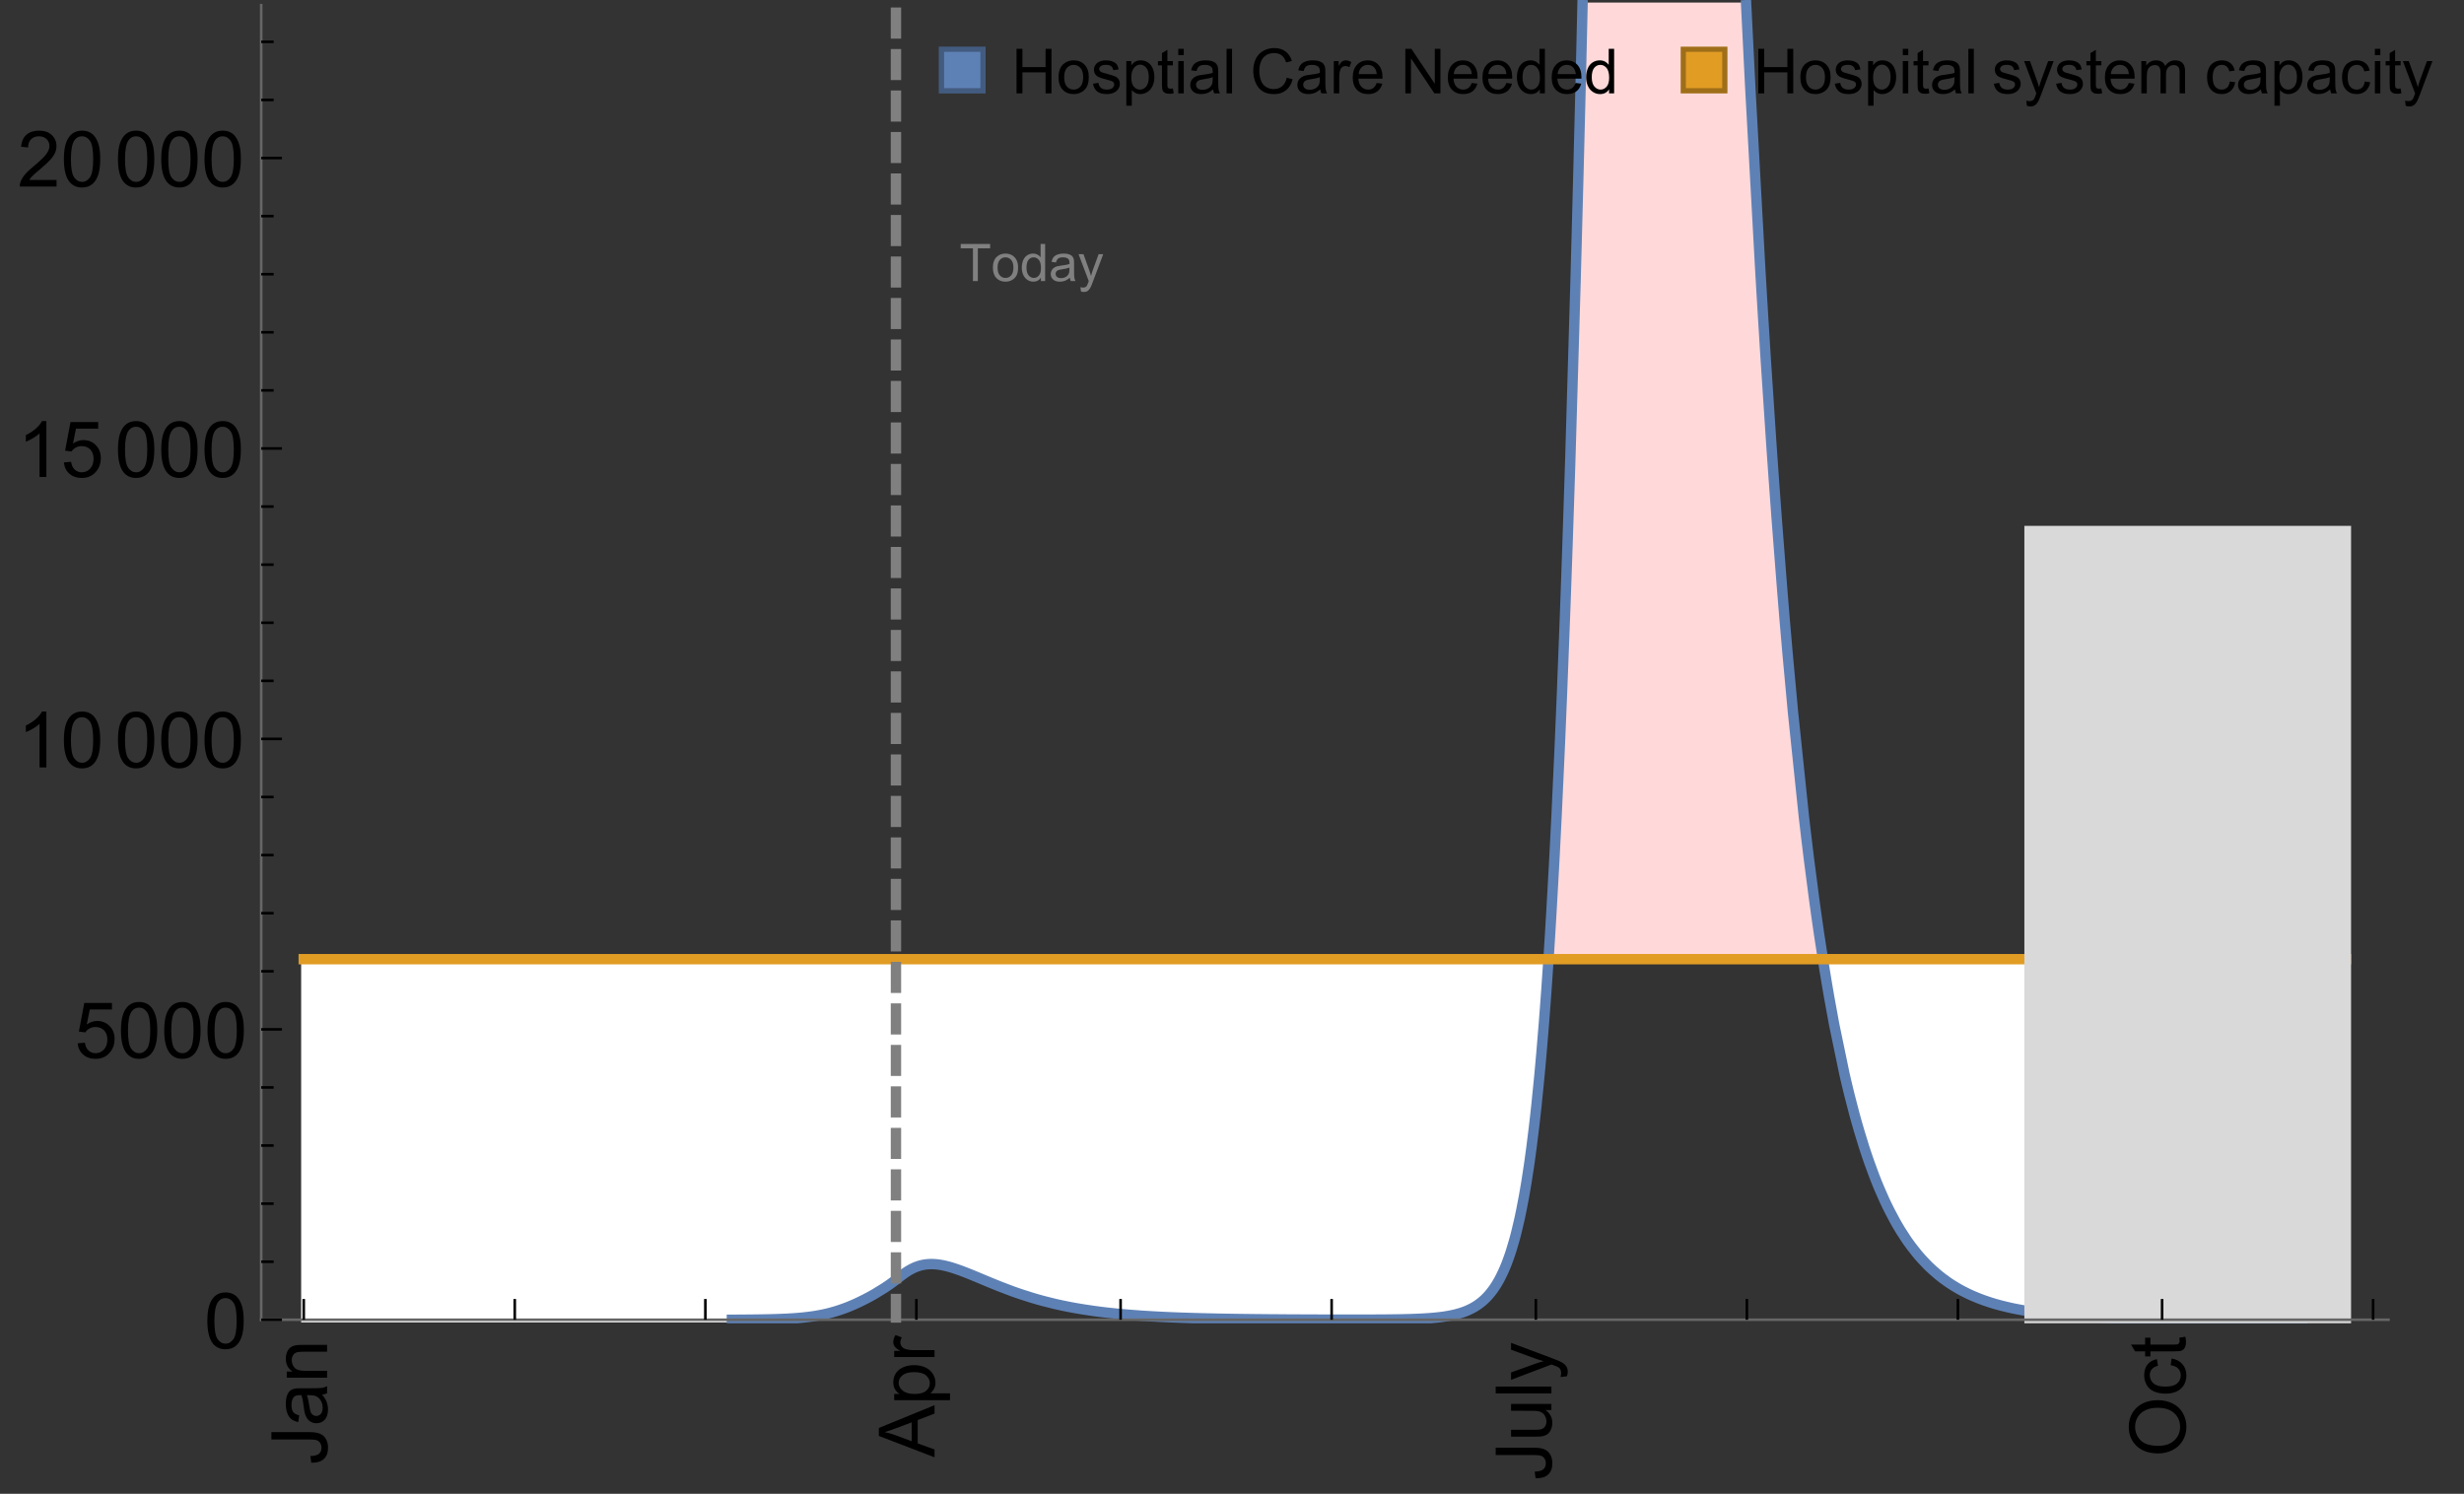 <?xml version="1.0" encoding="UTF-8"?>
<svg xmlns="http://www.w3.org/2000/svg" xmlns:xlink="http://www.w3.org/1999/xlink" width="475pt" height="288pt" viewBox="0 0 475 288" version="1.1">
<rect x="0" y="0" width="475" height="288" fill="#333333" stroke="none"/>
<defs>
<g>
<symbol overflow="visible" id="glyph0-0">
<path style="stroke:none;" d=""/>
</symbol>
<symbol overflow="visible" id="glyph0-1">
<path style="stroke:none;" d="M -3.047 -0.434 L -3.223 -1.715 C -2.402 -1.75 -1.84 -1.902 -1.539 -2.176 C -1.234 -2.449 -1.082 -2.828 -1.082 -3.312 C -1.082 -3.668 -1.164 -3.977 -1.328 -4.234 C -1.492 -4.492 -1.715 -4.672 -1.996 -4.77 C -2.277 -4.867 -2.723 -4.914 -3.34 -4.914 L -10.738 -4.914 L -10.738 -6.336 L -3.422 -6.336 C -2.523 -6.336 -1.824 -6.227 -1.332 -6.008 C -0.84 -5.793 -0.465 -5.449 -0.203 -4.977 C 0.055 -4.504 0.184 -3.953 0.184 -3.316 C 0.184 -2.375 -0.086 -1.652 -0.629 -1.152 C -1.172 -0.652 -1.977 -0.414 -3.047 -0.434 Z M -3.047 -0.434 "/>
</symbol>
<symbol overflow="visible" id="glyph0-2">
<path style="stroke:none;" d="M -0.961 -6.062 C -0.543 -5.574 -0.25 -5.105 -0.082 -4.656 C 0.09 -4.203 0.176 -3.719 0.176 -3.199 C 0.176 -2.344 -0.031 -1.688 -0.449 -1.23 C -0.867 -0.773 -1.402 -0.543 -2.051 -0.543 C -2.43 -0.543 -2.781 -0.629 -3.094 -0.801 C -3.41 -0.977 -3.664 -1.203 -3.852 -1.484 C -4.043 -1.766 -4.188 -2.082 -4.285 -2.434 C -4.352 -2.691 -4.418 -3.082 -4.484 -3.605 C -4.609 -4.668 -4.762 -5.453 -4.938 -5.953 C -5.117 -5.961 -5.23 -5.961 -5.281 -5.961 C -5.816 -5.961 -6.195 -5.836 -6.414 -5.59 C -6.715 -5.25 -6.863 -4.75 -6.863 -4.086 C -6.863 -3.465 -6.754 -3.008 -6.535 -2.715 C -6.32 -2.418 -5.934 -2.199 -5.383 -2.059 L -5.559 -0.77 C -6.109 -0.887 -6.555 -1.078 -6.895 -1.348 C -7.234 -1.617 -7.496 -2.004 -7.68 -2.512 C -7.863 -3.02 -7.953 -3.609 -7.953 -4.277 C -7.953 -4.941 -7.875 -5.48 -7.719 -5.895 C -7.562 -6.312 -7.367 -6.617 -7.129 -6.812 C -6.895 -7.008 -6.594 -7.145 -6.234 -7.223 C -6.008 -7.266 -5.602 -7.289 -5.016 -7.289 L -3.258 -7.289 C -2.031 -7.289 -1.258 -7.316 -0.934 -7.371 C -0.609 -7.43 -0.297 -7.539 0 -7.703 L 0 -6.328 C -0.273 -6.191 -0.594 -6.102 -0.961 -6.062 Z M -3.902 -5.953 C -3.707 -5.477 -3.543 -4.758 -3.406 -3.801 C -3.328 -3.258 -3.238 -2.875 -3.141 -2.652 C -3.043 -2.426 -2.902 -2.254 -2.715 -2.133 C -2.527 -2.008 -2.316 -1.949 -2.086 -1.949 C -1.734 -1.949 -1.441 -2.082 -1.207 -2.348 C -0.973 -2.613 -0.855 -3.004 -0.855 -3.516 C -0.855 -4.023 -0.969 -4.477 -1.191 -4.871 C -1.414 -5.266 -1.715 -5.555 -2.102 -5.742 C -2.398 -5.883 -2.84 -5.953 -3.422 -5.953 Z M -3.902 -5.953 "/>
</symbol>
<symbol overflow="visible" id="glyph0-3">
<path style="stroke:none;" d="M 0 -0.988 L -7.777 -0.988 L -7.777 -2.176 L -6.672 -2.176 C -7.527 -2.746 -7.953 -3.57 -7.953 -4.652 C -7.953 -5.121 -7.871 -5.551 -7.703 -5.945 C -7.535 -6.336 -7.312 -6.633 -7.039 -6.828 C -6.766 -7.023 -6.441 -7.156 -6.062 -7.234 C -5.82 -7.285 -5.395 -7.309 -4.781 -7.309 L 0 -7.309 L 0 -5.992 L -4.73 -5.992 C -5.27 -5.992 -5.672 -5.941 -5.938 -5.836 C -6.203 -5.734 -6.414 -5.555 -6.574 -5.293 C -6.734 -5.031 -6.812 -4.723 -6.812 -4.371 C -6.812 -3.812 -6.633 -3.328 -6.277 -2.918 C -5.922 -2.512 -5.242 -2.309 -4.25 -2.309 L 0 -2.309 Z M 0 -0.988 "/>
</symbol>
<symbol overflow="visible" id="glyph0-4">
<path style="stroke:none;" d="M 0 0.023 L -10.738 -4.102 L -10.738 -5.633 L 0 -10.027 L 0 -8.406 L -3.25 -7.156 L -3.25 -2.664 L 0 -1.488 Z M -4.41 -3.078 L -4.41 -6.715 L -7.383 -5.598 C -8.285 -5.254 -9.027 -5 -9.609 -4.836 C -8.922 -4.699 -8.238 -4.504 -7.559 -4.254 Z M -4.41 -3.078 "/>
</symbol>
<symbol overflow="visible" id="glyph0-5">
<path style="stroke:none;" d="M 2.98 -0.988 L -7.777 -0.988 L -7.777 -2.191 L -6.766 -2.191 C -7.164 -2.473 -7.461 -2.793 -7.656 -3.148 C -7.855 -3.504 -7.953 -3.938 -7.953 -4.445 C -7.953 -5.109 -7.781 -5.695 -7.441 -6.203 C -7.102 -6.711 -6.617 -7.094 -5.996 -7.352 C -5.371 -7.613 -4.691 -7.742 -3.949 -7.742 C -3.152 -7.742 -2.434 -7.598 -1.797 -7.312 C -1.16 -7.027 -0.672 -6.613 -0.332 -6.066 C 0.008 -5.523 0.176 -4.953 0.176 -4.352 C 0.176 -3.91 0.082 -3.516 -0.102 -3.168 C -0.289 -2.82 -0.523 -2.531 -0.805 -2.309 L 2.98 -2.309 Z M -3.844 -2.184 C -2.844 -2.184 -2.105 -2.387 -1.625 -2.789 C -1.148 -3.195 -0.906 -3.688 -0.906 -4.262 C -0.906 -4.848 -1.156 -5.352 -1.652 -5.77 C -2.148 -6.188 -2.914 -6.395 -3.953 -6.395 C -4.945 -6.395 -5.688 -6.191 -6.18 -5.781 C -6.676 -5.375 -6.922 -4.887 -6.922 -4.32 C -6.922 -3.758 -6.66 -3.262 -6.133 -2.832 C -5.609 -2.398 -4.848 -2.184 -3.844 -2.184 Z M -3.844 -2.184 "/>
</symbol>
<symbol overflow="visible" id="glyph0-6">
<path style="stroke:none;" d="M 0 -0.973 L -7.777 -0.973 L -7.777 -2.16 L -6.598 -2.16 C -7.148 -2.465 -7.516 -2.742 -7.691 -3 C -7.867 -3.258 -7.953 -3.539 -7.953 -3.844 C -7.953 -4.289 -7.812 -4.742 -7.531 -5.199 L -6.305 -4.746 C -6.496 -4.422 -6.594 -4.102 -6.594 -3.781 C -6.594 -3.492 -6.504 -3.234 -6.332 -3.004 C -6.16 -2.773 -5.918 -2.609 -5.609 -2.512 C -5.141 -2.367 -4.629 -2.293 -4.07 -2.293 L 0 -2.293 Z M 0 -0.973 "/>
</symbol>
<symbol overflow="visible" id="glyph0-7">
<path style="stroke:none;" d="M 0 -6.086 L -1.141 -6.086 C -0.262 -5.48 0.176 -4.656 0.176 -3.617 C 0.176 -3.16 0.09 -2.73 -0.086 -2.332 C -0.262 -1.934 -0.484 -1.641 -0.75 -1.445 C -1.016 -1.254 -1.344 -1.117 -1.727 -1.039 C -1.988 -0.984 -2.398 -0.961 -2.961 -0.961 L -7.777 -0.961 L -7.777 -2.277 L -3.465 -2.277 C -2.777 -2.277 -2.312 -2.305 -2.074 -2.359 C -1.727 -2.441 -1.453 -2.617 -1.258 -2.887 C -1.059 -3.156 -0.961 -3.484 -0.961 -3.883 C -0.961 -4.277 -1.062 -4.648 -1.262 -4.996 C -1.465 -5.344 -1.742 -5.586 -2.09 -5.73 C -2.441 -5.875 -2.945 -5.945 -3.609 -5.945 L -7.777 -5.949 L -7.777 -7.266 L 0 -7.266 Z M 0 -6.086 "/>
</symbol>
<symbol overflow="visible" id="glyph0-8">
<path style="stroke:none;" d="M 0 -0.961 L -10.738 -0.961 L -10.738 -2.277 L 0 -2.277 Z M 0 -0.961 "/>
</symbol>
<symbol overflow="visible" id="glyph0-9">
<path style="stroke:none;" d="M 2.996 -0.93 L 1.758 -0.785 C 1.836 -1.07 1.875 -1.324 1.875 -1.539 C 1.875 -1.832 1.828 -2.066 1.73 -2.242 C 1.633 -2.418 1.496 -2.562 1.32 -2.672 C 1.188 -2.758 0.859 -2.891 0.336 -3.078 C 0.262 -3.102 0.156 -3.141 0.016 -3.195 L -7.777 -0.242 L -7.777 -1.664 L -3.273 -3.281 C -2.703 -3.492 -2.102 -3.68 -1.473 -3.844 C -2.078 -3.996 -2.668 -4.176 -3.246 -4.387 L -7.777 -6.051 L -7.777 -7.367 L 0.133 -4.41 C 0.988 -4.094 1.574 -3.844 1.898 -3.668 C 2.332 -3.434 2.648 -3.168 2.852 -2.863 C 3.055 -2.562 3.156 -2.199 3.156 -1.781 C 3.156 -1.527 3.102 -1.242 2.996 -0.93 Z M 2.996 -0.93 "/>
</symbol>
<symbol overflow="visible" id="glyph0-10">
<path style="stroke:none;" d="M -5.23 -0.727 C -7.012 -0.727 -8.406 -1.203 -9.414 -2.16 C -10.422 -3.117 -10.93 -4.352 -10.93 -5.867 C -10.93 -6.859 -10.691 -7.75 -10.219 -8.547 C -9.742 -9.344 -9.082 -9.949 -8.234 -10.367 C -7.387 -10.785 -6.43 -10.992 -5.355 -10.992 C -4.266 -10.992 -3.289 -10.773 -2.43 -10.336 C -1.57 -9.895 -0.922 -9.273 -0.48 -8.469 C -0.039 -7.66 0.184 -6.793 0.184 -5.859 C 0.184 -4.848 -0.062 -3.945 -0.551 -3.148 C -1.039 -2.352 -1.703 -1.75 -2.547 -1.34 C -3.395 -0.93 -4.289 -0.727 -5.23 -0.727 Z M -5.207 -2.191 C -3.914 -2.191 -2.895 -2.539 -2.148 -3.234 C -1.406 -3.93 -1.031 -4.801 -1.031 -5.852 C -1.031 -6.922 -1.41 -7.801 -2.16 -8.492 C -2.914 -9.184 -3.98 -9.527 -5.359 -9.527 C -6.234 -9.527 -7 -9.383 -7.648 -9.086 C -8.301 -8.789 -8.809 -8.359 -9.168 -7.789 C -9.527 -7.219 -9.703 -6.582 -9.703 -5.875 C -9.703 -4.867 -9.359 -4.004 -8.668 -3.277 C -7.977 -2.551 -6.824 -2.191 -5.207 -2.191 Z M -5.207 -2.191 "/>
</symbol>
<symbol overflow="visible" id="glyph0-11">
<path style="stroke:none;" d="M -2.848 -6.062 L -2.68 -7.359 C -1.785 -7.219 -1.086 -6.855 -0.582 -6.273 C -0.078 -5.691 0.176 -4.973 0.176 -4.125 C 0.176 -3.059 -0.172 -2.203 -0.867 -1.555 C -1.562 -0.91 -2.562 -0.586 -3.859 -0.586 C -4.699 -0.586 -5.434 -0.727 -6.062 -1.004 C -6.695 -1.281 -7.168 -1.707 -7.48 -2.273 C -7.797 -2.844 -7.953 -3.461 -7.953 -4.133 C -7.953 -4.977 -7.742 -5.668 -7.312 -6.203 C -6.887 -6.742 -6.281 -7.086 -5.492 -7.234 L -5.297 -5.953 C -5.82 -5.832 -6.211 -5.617 -6.477 -5.305 C -6.738 -4.996 -6.871 -4.621 -6.871 -4.184 C -6.871 -3.52 -6.633 -2.98 -6.156 -2.562 C -5.68 -2.148 -4.926 -1.941 -3.898 -1.941 C -2.852 -1.941 -2.094 -2.141 -1.617 -2.543 C -1.145 -2.941 -0.906 -3.465 -0.906 -4.109 C -0.906 -4.625 -1.066 -5.059 -1.383 -5.406 C -1.699 -5.754 -2.191 -5.973 -2.848 -6.062 Z M -2.848 -6.062 "/>
</symbol>
<symbol overflow="visible" id="glyph0-12">
<path style="stroke:none;" d="M -1.18 -3.867 L -0.016 -4.059 C 0.062 -3.688 0.102 -3.355 0.102 -3.062 C 0.102 -2.582 0.027 -2.211 -0.125 -1.949 C -0.277 -1.684 -0.477 -1.5 -0.723 -1.391 C -0.969 -1.285 -1.488 -1.23 -2.277 -1.23 L -6.754 -1.23 L -6.754 -0.266 L -7.777 -0.266 L -7.777 -1.23 L -9.703 -1.23 L -10.496 -2.543 L -7.777 -2.543 L -7.777 -3.867 L -6.754 -3.867 L -6.754 -2.543 L -2.203 -2.543 C -1.828 -2.543 -1.586 -2.566 -1.48 -2.609 C -1.371 -2.656 -1.285 -2.734 -1.223 -2.84 C -1.16 -2.945 -1.129 -3.094 -1.129 -3.289 C -1.129 -3.434 -1.145 -3.629 -1.18 -3.867 Z M -1.18 -3.867 "/>
</symbol>
<symbol overflow="visible" id="glyph1-0">
<path style="stroke:none;" d=""/>
</symbol>
<symbol overflow="visible" id="glyph1-1">
<path style="stroke:none;" d="M 0.621 -5.297 C 0.621 -6.566 0.754 -7.586 1.016 -8.359 C 1.277 -9.133 1.664 -9.73 2.18 -10.152 C 2.695 -10.57 3.344 -10.781 4.125 -10.781 C 4.699 -10.781 5.203 -10.664 5.641 -10.434 C 6.074 -10.203 6.434 -9.867 6.715 -9.43 C 7 -8.992 7.223 -8.461 7.383 -7.832 C 7.543 -7.207 7.625 -6.359 7.625 -5.297 C 7.625 -4.035 7.496 -3.02 7.234 -2.246 C 6.977 -1.473 6.59 -0.871 6.074 -0.449 C 5.559 -0.027 4.91 0.184 4.125 0.184 C 3.09 0.184 2.273 -0.188 1.684 -0.93 C 0.977 -1.824 0.621 -3.277 0.621 -5.297 Z M 1.977 -5.297 C 1.977 -3.531 2.184 -2.359 2.598 -1.777 C 3.008 -1.191 3.52 -0.902 4.125 -0.902 C 4.73 -0.902 5.238 -1.195 5.652 -1.781 C 6.062 -2.367 6.27 -3.539 6.27 -5.297 C 6.27 -7.062 6.062 -8.238 5.652 -8.82 C 5.238 -9.398 4.723 -9.691 4.109 -9.691 C 3.504 -9.691 3.02 -9.434 2.66 -8.922 C 2.203 -8.266 1.977 -7.059 1.977 -5.297 Z M 1.977 -5.297 "/>
</symbol>
<symbol overflow="visible" id="glyph1-2">
<path style="stroke:none;" d="M 0.621 -2.812 L 2.008 -2.93 C 2.109 -2.258 2.348 -1.75 2.723 -1.41 C 3.094 -1.07 3.547 -0.902 4.07 -0.902 C 4.707 -0.902 5.242 -1.141 5.684 -1.617 C 6.125 -2.098 6.344 -2.73 6.344 -3.523 C 6.344 -4.273 6.133 -4.867 5.711 -5.305 C 5.289 -5.738 4.734 -5.953 4.051 -5.953 C 3.625 -5.953 3.242 -5.859 2.898 -5.664 C 2.559 -5.473 2.289 -5.223 2.094 -4.914 L 0.855 -5.074 L 1.898 -10.59 L 7.234 -10.59 L 7.234 -9.332 L 2.953 -9.332 L 2.375 -6.445 C 3.02 -6.895 3.695 -7.117 4.402 -7.117 C 5.34 -7.117 6.129 -6.793 6.773 -6.145 C 7.418 -5.496 7.742 -4.66 7.742 -3.641 C 7.742 -2.668 7.457 -1.828 6.891 -1.121 C 6.203 -0.25 5.266 0.184 4.07 0.184 C 3.094 0.184 2.297 -0.09 1.68 -0.637 C 1.062 -1.184 0.711 -1.91 0.621 -2.812 Z M 0.621 -2.812 "/>
</symbol>
<symbol overflow="visible" id="glyph1-3">
<path style="stroke:none;" d="M 5.59 0 L 4.27 0 L 4.27 -8.402 C 3.953 -8.098 3.535 -7.797 3.02 -7.492 C 2.504 -7.191 2.043 -6.961 1.633 -6.812 L 1.633 -8.086 C 2.371 -8.434 3.016 -8.852 3.566 -9.344 C 4.117 -9.84 4.508 -10.316 4.738 -10.781 L 5.59 -10.781 Z M 5.59 0 "/>
</symbol>
<symbol overflow="visible" id="glyph1-4">
<path style="stroke:none;" d="M 7.551 -1.266 L 7.551 0 L 0.453 0 C 0.445 -0.316 0.496 -0.621 0.609 -0.914 C 0.789 -1.398 1.078 -1.875 1.477 -2.344 C 1.875 -2.812 2.449 -3.355 3.199 -3.969 C 4.367 -4.926 5.156 -5.684 5.566 -6.242 C 5.977 -6.801 6.18 -7.332 6.18 -7.828 C 6.18 -8.352 5.996 -8.793 5.621 -9.152 C 5.246 -9.512 4.762 -9.691 4.16 -9.691 C 3.523 -9.691 3.016 -9.5 2.637 -9.117 C 2.258 -8.738 2.062 -8.211 2.059 -7.535 L 0.703 -7.676 C 0.797 -8.688 1.145 -9.457 1.75 -9.988 C 2.355 -10.516 3.168 -10.781 4.188 -10.781 C 5.219 -10.781 6.035 -10.496 6.637 -9.926 C 7.238 -9.352 7.535 -8.645 7.535 -7.801 C 7.535 -7.371 7.449 -6.949 7.273 -6.531 C 7.098 -6.117 6.805 -5.68 6.398 -5.223 C 5.992 -4.762 5.312 -4.133 4.367 -3.332 C 3.574 -2.668 3.066 -2.219 2.844 -1.98 C 2.617 -1.742 2.43 -1.508 2.285 -1.266 Z M 7.551 -1.266 "/>
</symbol>
<symbol overflow="visible" id="glyph2-0">
<path style="stroke:none;" d=""/>
</symbol>
<symbol overflow="visible" id="glyph2-1">
<path style="stroke:none;" d="M 2.594 0 L 2.594 -6.312 L 0.234 -6.312 L 0.234 -7.156 L 5.906 -7.156 L 5.906 -6.312 L 3.539 -6.312 L 3.539 0 Z M 2.594 0 "/>
</symbol>
<symbol overflow="visible" id="glyph2-2">
<path style="stroke:none;" d="M 0.332 -2.594 C 0.332 -3.555 0.598 -4.266 1.133 -4.727 C 1.578 -5.109 2.121 -5.305 2.766 -5.305 C 3.477 -5.305 4.059 -5.07 4.512 -4.602 C 4.965 -4.133 5.191 -3.488 5.191 -2.664 C 5.191 -2 5.09 -1.473 4.891 -1.09 C 4.691 -0.707 4.398 -0.41 4.016 -0.199 C 3.633 0.012 3.215 0.117 2.766 0.117 C 2.039 0.117 1.449 -0.117 1.004 -0.582 C 0.555 -1.047 0.332 -1.719 0.332 -2.594 Z M 1.234 -2.594 C 1.234 -1.93 1.379 -1.43 1.672 -1.102 C 1.961 -0.77 2.324 -0.605 2.766 -0.605 C 3.199 -0.605 3.562 -0.773 3.852 -1.102 C 4.141 -1.434 4.289 -1.941 4.289 -2.621 C 4.289 -3.262 4.141 -3.75 3.852 -4.078 C 3.559 -4.41 3.195 -4.574 2.766 -4.574 C 2.324 -4.574 1.961 -4.41 1.672 -4.082 C 1.383 -3.754 1.234 -3.258 1.234 -2.594 Z M 1.234 -2.594 "/>
</symbol>
<symbol overflow="visible" id="glyph2-3">
<path style="stroke:none;" d="M 4.023 0 L 4.023 -0.656 C 3.695 -0.141 3.211 0.117 2.574 0.117 C 2.16 0.117 1.781 0.004 1.434 -0.227 C 1.086 -0.453 0.816 -0.77 0.629 -1.18 C 0.438 -1.586 0.344 -2.059 0.344 -2.586 C 0.344 -3.105 0.43 -3.574 0.602 -3.996 C 0.773 -4.418 1.031 -4.742 1.375 -4.965 C 1.723 -5.191 2.109 -5.305 2.535 -5.305 C 2.848 -5.305 3.125 -5.238 3.367 -5.105 C 3.613 -4.973 3.812 -4.801 3.965 -4.59 L 3.965 -7.156 L 4.84 -7.156 L 4.84 0 Z M 1.246 -2.586 C 1.246 -1.922 1.387 -1.426 1.664 -1.098 C 1.945 -0.77 2.273 -0.605 2.656 -0.605 C 3.039 -0.605 3.367 -0.762 3.637 -1.078 C 3.906 -1.391 4.039 -1.871 4.039 -2.516 C 4.039 -3.227 3.902 -3.746 3.629 -4.078 C 3.355 -4.41 3.016 -4.574 2.617 -4.574 C 2.227 -4.574 1.898 -4.414 1.637 -4.098 C 1.375 -3.777 1.246 -3.273 1.246 -2.586 Z M 1.246 -2.586 "/>
</symbol>
<symbol overflow="visible" id="glyph2-4">
<path style="stroke:none;" d="M 4.043 -0.641 C 3.719 -0.363 3.402 -0.168 3.102 -0.055 C 2.801 0.059 2.48 0.117 2.133 0.117 C 1.562 0.117 1.125 -0.023 0.82 -0.301 C 0.516 -0.578 0.359 -0.934 0.359 -1.367 C 0.359 -1.621 0.418 -1.852 0.535 -2.062 C 0.648 -2.273 0.801 -2.441 0.988 -2.57 C 1.176 -2.695 1.387 -2.793 1.621 -2.855 C 1.793 -2.902 2.055 -2.945 2.402 -2.988 C 3.113 -3.074 3.633 -3.172 3.969 -3.289 C 3.973 -3.41 3.977 -3.488 3.977 -3.52 C 3.977 -3.879 3.891 -4.133 3.727 -4.277 C 3.5 -4.477 3.168 -4.574 2.727 -4.574 C 2.312 -4.574 2.008 -4.504 1.809 -4.359 C 1.613 -4.215 1.465 -3.957 1.371 -3.59 L 0.512 -3.707 C 0.59 -4.074 0.719 -4.371 0.898 -4.598 C 1.078 -4.824 1.336 -4.996 1.676 -5.121 C 2.016 -5.242 2.406 -5.305 2.852 -5.305 C 3.293 -5.305 3.652 -5.25 3.93 -5.148 C 4.207 -5.043 4.41 -4.91 4.539 -4.754 C 4.672 -4.594 4.762 -4.395 4.812 -4.156 C 4.844 -4.008 4.859 -3.734 4.859 -3.344 L 4.859 -2.172 C 4.859 -1.355 4.879 -0.84 4.914 -0.621 C 4.953 -0.406 5.027 -0.199 5.137 0 L 4.219 0 C 4.129 -0.184 4.07 -0.395 4.043 -0.641 Z M 3.969 -2.602 C 3.648 -2.473 3.172 -2.363 2.535 -2.27 C 2.172 -2.219 1.918 -2.16 1.766 -2.094 C 1.617 -2.031 1.504 -1.934 1.422 -1.809 C 1.34 -1.684 1.297 -1.543 1.297 -1.391 C 1.297 -1.156 1.387 -0.961 1.566 -0.805 C 1.742 -0.648 2 -0.57 2.344 -0.57 C 2.684 -0.57 2.984 -0.645 3.246 -0.793 C 3.512 -0.941 3.703 -1.145 3.828 -1.402 C 3.922 -1.602 3.969 -1.895 3.969 -2.281 Z M 3.969 -2.602 "/>
</symbol>
<symbol overflow="visible" id="glyph2-5">
<path style="stroke:none;" d="M 0.621 1.996 L 0.523 1.172 C 0.715 1.223 0.883 1.25 1.023 1.25 C 1.219 1.25 1.375 1.219 1.492 1.152 C 1.609 1.086 1.707 0.996 1.781 0.879 C 1.836 0.789 1.926 0.574 2.051 0.227 C 2.066 0.176 2.094 0.105 2.129 0.008 L 0.16 -5.188 L 1.109 -5.188 L 2.188 -2.184 C 2.328 -1.801 2.453 -1.402 2.562 -0.98 C 2.664 -1.383 2.785 -1.777 2.926 -2.164 L 4.031 -5.188 L 4.914 -5.188 L 2.938 0.086 C 2.727 0.656 2.562 1.051 2.445 1.266 C 2.289 1.555 2.109 1.766 1.91 1.902 C 1.707 2.039 1.465 2.105 1.188 2.105 C 1.016 2.105 0.828 2.07 0.621 1.996 Z M 0.621 1.996 "/>
</symbol>
<symbol overflow="visible" id="glyph3-0">
<path style="stroke:none;" d=""/>
</symbol>
<symbol overflow="visible" id="glyph3-1">
<path style="stroke:none;" d="M 0.961 0 L 0.961 -8.59 L 2.098 -8.59 L 2.098 -5.062 L 6.562 -5.062 L 6.562 -8.59 L 7.699 -8.59 L 7.699 0 L 6.562 0 L 6.562 -4.047 L 2.098 -4.047 L 2.098 0 Z M 0.961 0 "/>
</symbol>
<symbol overflow="visible" id="glyph3-2">
<path style="stroke:none;" d="M 0.398 -3.109 C 0.398 -4.262 0.719 -5.117 1.359 -5.672 C 1.895 -6.133 2.547 -6.363 3.316 -6.363 C 4.172 -6.363 4.871 -6.082 5.414 -5.523 C 5.957 -4.961 6.227 -4.188 6.227 -3.199 C 6.227 -2.398 6.109 -1.77 5.867 -1.309 C 5.629 -0.852 5.277 -0.492 4.82 -0.242 C 4.359 0.012 3.859 0.141 3.316 0.141 C 2.445 0.141 1.742 -0.141 1.203 -0.695 C 0.668 -1.254 0.398 -2.062 0.398 -3.109 Z M 1.484 -3.109 C 1.484 -2.312 1.656 -1.719 2.004 -1.32 C 2.352 -0.926 2.789 -0.727 3.316 -0.727 C 3.84 -0.727 4.273 -0.926 4.625 -1.324 C 4.973 -1.723 5.145 -2.328 5.145 -3.148 C 5.145 -3.918 4.969 -4.5 4.621 -4.895 C 4.27 -5.293 3.836 -5.492 3.316 -5.492 C 2.789 -5.492 2.352 -5.293 2.004 -4.898 C 1.656 -4.504 1.484 -3.906 1.484 -3.109 Z M 1.484 -3.109 "/>
</symbol>
<symbol overflow="visible" id="glyph3-3">
<path style="stroke:none;" d="M 0.367 -1.859 L 1.414 -2.023 C 1.473 -1.605 1.633 -1.281 1.902 -1.062 C 2.168 -0.84 2.543 -0.727 3.023 -0.727 C 3.508 -0.727 3.867 -0.824 4.102 -1.023 C 4.336 -1.219 4.453 -1.453 4.453 -1.719 C 4.453 -1.957 4.352 -2.141 4.141 -2.281 C 3.996 -2.375 3.641 -2.492 3.062 -2.637 C 2.289 -2.832 1.754 -3 1.457 -3.145 C 1.156 -3.285 0.93 -3.484 0.777 -3.734 C 0.621 -3.988 0.547 -4.266 0.547 -4.57 C 0.547 -4.848 0.609 -5.105 0.734 -5.34 C 0.863 -5.578 1.035 -5.773 1.254 -5.93 C 1.418 -6.051 1.641 -6.152 1.926 -6.238 C 2.207 -6.32 2.512 -6.363 2.836 -6.363 C 3.324 -6.363 3.754 -6.293 4.121 -6.152 C 4.492 -6.012 4.766 -5.82 4.938 -5.582 C 5.113 -5.34 5.234 -5.02 5.305 -4.617 L 4.273 -4.477 C 4.227 -4.797 4.09 -5.047 3.863 -5.227 C 3.641 -5.406 3.32 -5.496 2.914 -5.496 C 2.43 -5.496 2.082 -5.414 1.875 -5.258 C 1.668 -5.098 1.562 -4.906 1.562 -4.695 C 1.562 -4.559 1.609 -4.434 1.695 -4.324 C 1.781 -4.211 1.914 -4.117 2.098 -4.043 C 2.203 -4.004 2.516 -3.914 3.031 -3.773 C 3.777 -3.574 4.297 -3.41 4.59 -3.285 C 4.887 -3.156 5.117 -2.973 5.285 -2.73 C 5.453 -2.488 5.539 -2.188 5.539 -1.828 C 5.539 -1.477 5.434 -1.145 5.23 -0.836 C 5.023 -0.523 4.727 -0.285 4.344 -0.113 C 3.957 0.055 3.516 0.141 3.031 0.141 C 2.223 0.141 1.605 -0.027 1.18 -0.363 C 0.758 -0.699 0.484 -1.195 0.367 -1.859 Z M 0.367 -1.859 "/>
</symbol>
<symbol overflow="visible" id="glyph3-4">
<path style="stroke:none;" d="M 0.789 2.383 L 0.789 -6.223 L 1.75 -6.223 L 1.75 -5.414 C 1.977 -5.73 2.234 -5.969 2.52 -6.125 C 2.805 -6.285 3.148 -6.363 3.555 -6.363 C 4.086 -6.363 4.555 -6.227 4.961 -5.953 C 5.367 -5.68 5.676 -5.293 5.883 -4.797 C 6.09 -4.297 6.195 -3.75 6.195 -3.156 C 6.195 -2.52 6.078 -1.949 5.852 -1.438 C 5.621 -0.93 5.289 -0.539 4.855 -0.266 C 4.418 0.004 3.961 0.141 3.48 0.141 C 3.129 0.141 2.812 0.066 2.535 -0.082 C 2.254 -0.23 2.023 -0.418 1.844 -0.645 L 1.844 2.383 Z M 1.746 -3.078 C 1.746 -2.277 1.906 -1.684 2.234 -1.301 C 2.559 -0.918 2.949 -0.727 3.41 -0.727 C 3.879 -0.727 4.281 -0.926 4.613 -1.32 C 4.949 -1.719 5.117 -2.332 5.117 -3.164 C 5.117 -3.957 4.953 -4.551 4.625 -4.945 C 4.301 -5.34 3.91 -5.539 3.457 -5.539 C 3.008 -5.539 2.609 -5.328 2.266 -4.906 C 1.918 -4.488 1.746 -3.875 1.746 -3.078 Z M 1.746 -3.078 "/>
</symbol>
<symbol overflow="visible" id="glyph3-5">
<path style="stroke:none;" d="M 3.094 -0.945 L 3.246 -0.012 C 2.949 0.051 2.684 0.082 2.449 0.082 C 2.066 0.082 1.77 0.023 1.559 -0.102 C 1.348 -0.223 1.199 -0.379 1.113 -0.578 C 1.027 -0.773 0.984 -1.188 0.984 -1.82 L 0.984 -5.402 L 0.211 -5.402 L 0.211 -6.223 L 0.984 -6.223 L 0.984 -7.766 L 2.031 -8.398 L 2.031 -6.223 L 3.094 -6.223 L 3.094 -5.402 L 2.031 -5.402 L 2.031 -1.766 C 2.031 -1.465 2.051 -1.27 2.09 -1.184 C 2.125 -1.098 2.188 -1.031 2.27 -0.977 C 2.355 -0.926 2.477 -0.902 2.633 -0.902 C 2.75 -0.902 2.902 -0.914 3.094 -0.945 Z M 3.094 -0.945 "/>
</symbol>
<symbol overflow="visible" id="glyph3-6">
<path style="stroke:none;" d="M 0.797 -7.375 L 0.797 -8.59 L 1.852 -8.59 L 1.852 -7.375 Z M 0.797 0 L 0.797 -6.223 L 1.852 -6.223 L 1.852 0 Z M 0.797 0 "/>
</symbol>
<symbol overflow="visible" id="glyph3-7">
<path style="stroke:none;" d="M 4.852 -0.766 C 4.461 -0.434 4.086 -0.203 3.723 -0.062 C 3.363 0.074 2.977 0.141 2.562 0.141 C 1.879 0.141 1.352 -0.027 0.984 -0.359 C 0.617 -0.695 0.434 -1.121 0.434 -1.641 C 0.434 -1.945 0.504 -2.223 0.641 -2.477 C 0.781 -2.727 0.961 -2.93 1.188 -3.082 C 1.41 -3.234 1.664 -3.352 1.945 -3.43 C 2.152 -3.484 2.465 -3.535 2.883 -3.586 C 3.734 -3.688 4.359 -3.809 4.766 -3.949 C 4.77 -4.094 4.77 -4.188 4.77 -4.227 C 4.77 -4.656 4.672 -4.957 4.469 -5.133 C 4.199 -5.371 3.801 -5.492 3.27 -5.492 C 2.773 -5.492 2.406 -5.402 2.172 -5.23 C 1.934 -5.055 1.758 -4.75 1.648 -4.305 L 0.617 -4.445 C 0.711 -4.887 0.863 -5.246 1.078 -5.516 C 1.293 -5.789 1.602 -5.996 2.008 -6.145 C 2.414 -6.289 2.887 -6.363 3.422 -6.363 C 3.953 -6.363 4.383 -6.301 4.719 -6.176 C 5.051 -6.051 5.293 -5.895 5.449 -5.703 C 5.605 -5.516 5.715 -5.273 5.777 -4.984 C 5.812 -4.805 5.828 -4.484 5.828 -4.016 L 5.828 -2.609 C 5.828 -1.629 5.852 -1.008 5.898 -0.746 C 5.941 -0.488 6.031 -0.238 6.164 0 L 5.062 0 C 4.953 -0.219 4.883 -0.477 4.852 -0.766 Z M 4.766 -3.125 C 4.383 -2.969 3.805 -2.836 3.039 -2.727 C 2.605 -2.664 2.301 -2.594 2.121 -2.516 C 1.941 -2.438 1.805 -2.32 1.703 -2.172 C 1.605 -2.02 1.559 -1.852 1.559 -1.672 C 1.559 -1.391 1.664 -1.156 1.879 -0.969 C 2.09 -0.781 2.402 -0.688 2.812 -0.688 C 3.219 -0.688 3.578 -0.773 3.898 -0.953 C 4.215 -1.129 4.445 -1.375 4.594 -1.68 C 4.707 -1.918 4.766 -2.273 4.766 -2.734 Z M 4.766 -3.125 "/>
</symbol>
<symbol overflow="visible" id="glyph3-8">
<path style="stroke:none;" d="M 0.766 0 L 0.766 -8.59 L 1.82 -8.59 L 1.82 0 Z M 0.766 0 "/>
</symbol>
<symbol overflow="visible" id="glyph3-9">
<path style="stroke:none;" d="M 7.055 -3.012 L 8.191 -2.727 C 7.953 -1.793 7.523 -1.078 6.906 -0.59 C 6.285 -0.098 5.531 0.148 4.633 0.148 C 3.707 0.148 2.957 -0.043 2.375 -0.418 C 1.797 -0.797 1.355 -1.344 1.051 -2.055 C 0.75 -2.77 0.598 -3.539 0.598 -4.359 C 0.598 -5.254 0.77 -6.035 1.109 -6.699 C 1.453 -7.367 1.938 -7.871 2.57 -8.219 C 3.199 -8.562 3.895 -8.734 4.652 -8.734 C 5.512 -8.734 6.234 -8.516 6.82 -8.078 C 7.406 -7.641 7.812 -7.027 8.047 -6.234 L 6.926 -5.969 C 6.727 -6.594 6.438 -7.051 6.059 -7.336 C 5.68 -7.621 5.203 -7.766 4.629 -7.766 C 3.969 -7.766 3.418 -7.605 2.973 -7.289 C 2.531 -6.973 2.219 -6.547 2.039 -6.016 C 1.859 -5.48 1.77 -4.93 1.77 -4.367 C 1.77 -3.637 1.875 -2.996 2.09 -2.453 C 2.301 -1.906 2.633 -1.5 3.082 -1.23 C 3.531 -0.961 4.016 -0.828 4.539 -0.828 C 5.176 -0.828 5.719 -1.008 6.156 -1.375 C 6.598 -1.742 6.898 -2.289 7.055 -3.012 Z M 7.055 -3.012 "/>
</symbol>
<symbol overflow="visible" id="glyph3-10">
<path style="stroke:none;" d="M 0.781 0 L 0.781 -6.223 L 1.727 -6.223 L 1.727 -5.281 C 1.969 -5.723 2.195 -6.012 2.398 -6.152 C 2.605 -6.293 2.828 -6.363 3.078 -6.363 C 3.434 -6.363 3.793 -6.25 4.16 -6.023 L 3.797 -5.047 C 3.539 -5.199 3.281 -5.273 3.023 -5.273 C 2.793 -5.273 2.586 -5.203 2.402 -5.066 C 2.219 -4.926 2.086 -4.734 2.008 -4.488 C 1.891 -4.113 1.836 -3.703 1.836 -3.258 L 1.836 0 Z M 0.781 0 "/>
</symbol>
<symbol overflow="visible" id="glyph3-11">
<path style="stroke:none;" d="M 5.051 -2.004 L 6.141 -1.867 C 5.969 -1.23 5.648 -0.738 5.188 -0.387 C 4.723 -0.035 4.125 0.141 3.406 0.141 C 2.496 0.141 1.773 -0.141 1.238 -0.699 C 0.707 -1.262 0.438 -2.047 0.438 -3.059 C 0.438 -4.105 0.711 -4.918 1.25 -5.496 C 1.789 -6.074 2.484 -6.363 3.344 -6.363 C 4.176 -6.363 4.859 -6.078 5.383 -5.516 C 5.91 -4.949 6.176 -4.148 6.176 -3.125 C 6.176 -3.062 6.172 -2.969 6.172 -2.844 L 1.531 -2.844 C 1.57 -2.16 1.762 -1.633 2.109 -1.273 C 2.457 -0.91 2.891 -0.727 3.41 -0.727 C 3.797 -0.727 4.125 -0.828 4.398 -1.031 C 4.672 -1.234 4.891 -1.559 5.051 -2.004 Z M 1.586 -3.711 L 5.062 -3.711 C 5.016 -4.234 4.883 -4.625 4.664 -4.887 C 4.328 -5.293 3.891 -5.496 3.359 -5.496 C 2.875 -5.496 2.465 -5.336 2.137 -5.008 C 1.805 -4.684 1.625 -4.25 1.586 -3.711 Z M 1.586 -3.711 "/>
</symbol>
<symbol overflow="visible" id="glyph3-12">
<path style="stroke:none;" d="M 0.914 0 L 0.914 -8.59 L 2.078 -8.59 L 6.594 -1.844 L 6.594 -8.59 L 7.68 -8.59 L 7.68 0 L 6.516 0 L 2.004 -6.75 L 2.004 0 Z M 0.914 0 "/>
</symbol>
<symbol overflow="visible" id="glyph3-13">
<path style="stroke:none;" d="M 4.828 0 L 4.828 -0.785 C 4.434 -0.168 3.852 0.141 3.086 0.141 C 2.59 0.141 2.137 0.004 1.719 -0.27 C 1.305 -0.543 0.98 -0.926 0.754 -1.414 C 0.523 -1.906 0.41 -2.469 0.41 -3.105 C 0.41 -3.727 0.516 -4.289 0.719 -4.797 C 0.926 -5.301 1.238 -5.688 1.652 -5.961 C 2.066 -6.23 2.531 -6.363 3.039 -6.363 C 3.414 -6.363 3.75 -6.285 4.043 -6.125 C 4.336 -5.969 4.574 -5.762 4.758 -5.508 L 4.758 -8.59 L 5.805 -8.59 L 5.805 0 Z M 1.492 -3.105 C 1.492 -2.309 1.664 -1.711 2 -1.32 C 2.336 -0.926 2.73 -0.727 3.188 -0.727 C 3.648 -0.727 4.039 -0.914 4.363 -1.293 C 4.684 -1.668 4.844 -2.242 4.844 -3.016 C 4.844 -3.867 4.68 -4.492 4.352 -4.891 C 4.023 -5.289 3.621 -5.492 3.141 -5.492 C 2.672 -5.492 2.281 -5.297 1.965 -4.914 C 1.652 -4.531 1.492 -3.93 1.492 -3.105 Z M 1.492 -3.105 "/>
</symbol>
<symbol overflow="visible" id="glyph3-14">
<path style="stroke:none;" d="M 0.742 2.398 L 0.625 1.406 C 0.855 1.469 1.059 1.5 1.23 1.5 C 1.465 1.5 1.652 1.461 1.793 1.383 C 1.934 1.305 2.047 1.195 2.141 1.055 C 2.207 0.949 2.312 0.688 2.461 0.27 C 2.48 0.211 2.512 0.125 2.555 0.012 L 0.195 -6.223 L 1.328 -6.223 L 2.625 -2.617 C 2.793 -2.16 2.945 -1.68 3.078 -1.18 C 3.199 -1.664 3.344 -2.133 3.508 -2.594 L 4.84 -6.223 L 5.895 -6.223 L 3.527 0.105 C 3.273 0.789 3.078 1.258 2.938 1.516 C 2.75 1.863 2.531 2.121 2.289 2.281 C 2.047 2.445 1.758 2.523 1.422 2.523 C 1.219 2.523 0.992 2.484 0.742 2.398 Z M 0.742 2.398 "/>
</symbol>
<symbol overflow="visible" id="glyph3-15">
<path style="stroke:none;" d="M 0.789 0 L 0.789 -6.223 L 1.734 -6.223 L 1.734 -5.352 C 1.93 -5.656 2.188 -5.898 2.516 -6.086 C 2.84 -6.27 3.207 -6.363 3.621 -6.363 C 4.082 -6.363 4.461 -6.266 4.754 -6.078 C 5.051 -5.887 5.258 -5.617 5.379 -5.273 C 5.871 -6 6.512 -6.363 7.301 -6.363 C 7.918 -6.363 8.391 -6.191 8.727 -5.852 C 9.059 -5.508 9.223 -4.984 9.223 -4.273 L 9.223 0 L 8.172 0 L 8.172 -3.922 C 8.172 -4.344 8.141 -4.645 8.07 -4.832 C 8.004 -5.016 7.879 -5.164 7.699 -5.281 C 7.52 -5.395 7.309 -5.449 7.066 -5.449 C 6.629 -5.449 6.266 -5.305 5.977 -5.012 C 5.688 -4.723 5.543 -4.258 5.543 -3.617 L 5.543 0 L 4.488 0 L 4.488 -4.043 C 4.488 -4.512 4.402 -4.863 4.23 -5.098 C 4.059 -5.332 3.777 -5.449 3.387 -5.449 C 3.09 -5.449 2.816 -5.371 2.562 -5.215 C 2.312 -5.059 2.129 -4.828 2.016 -4.531 C 1.902 -4.23 1.844 -3.797 1.844 -3.227 L 1.844 0 Z M 0.789 0 "/>
</symbol>
<symbol overflow="visible" id="glyph3-16">
<path style="stroke:none;" d="M 4.852 -2.281 L 5.891 -2.145 C 5.777 -1.43 5.484 -0.871 5.02 -0.465 C 4.551 -0.062 3.977 0.141 3.297 0.141 C 2.445 0.141 1.762 -0.137 1.246 -0.695 C 0.727 -1.25 0.469 -2.047 0.469 -3.086 C 0.469 -3.758 0.578 -4.348 0.805 -4.852 C 1.027 -5.355 1.363 -5.734 1.82 -5.984 C 2.273 -6.238 2.77 -6.363 3.305 -6.363 C 3.98 -6.363 4.531 -6.191 4.961 -5.852 C 5.391 -5.508 5.668 -5.023 5.789 -4.395 L 4.766 -4.234 C 4.668 -4.652 4.492 -4.969 4.246 -5.18 C 3.996 -5.391 3.695 -5.496 3.344 -5.496 C 2.812 -5.496 2.383 -5.305 2.051 -4.926 C 1.719 -4.543 1.555 -3.941 1.555 -3.117 C 1.555 -2.281 1.711 -1.672 2.031 -1.297 C 2.352 -0.918 2.773 -0.727 3.289 -0.727 C 3.703 -0.727 4.047 -0.852 4.324 -1.109 C 4.602 -1.363 4.777 -1.75 4.852 -2.281 Z M 4.852 -2.281 "/>
</symbol>
</g>
<clipPath id="clip1">
  <path d="M 346 180 L 457 180 L 457 255.121 L 346 255.121 Z M 346 180 "/>
</clipPath>
<clipPath id="clip2">
  <path d="M 53 180 L 304 180 L 304 255.121 L 53 255.121 Z M 53 180 "/>
</clipPath>
<clipPath id="clip3">
  <path d="M 131 0 L 315 0 L 315 255.121 L 131 255.121 Z M 131 0 "/>
</clipPath>
<clipPath id="clip4">
  <path d="M 327 0 L 453 0 L 453 255.121 L 327 255.121 Z M 327 0 "/>
</clipPath>
<clipPath id="clip5">
  <path d="M 389 100 L 454 100 L 454 255.121 L 389 255.121 Z M 389 100 "/>
</clipPath>
<clipPath id="clip6">
  <path d="M 171 0 L 175 0 L 175 255 L 171 255 Z M 171 0 "/>
</clipPath>
<clipPath id="clip7">
  <path d="M 180.961 8.879 L 191 8.879 L 191 19 L 180.961 19 Z M 180.961 8.879 "/>
</clipPath>
<clipPath id="clip8">
  <path d="M 324 8.879 L 334 8.879 L 334 19 L 324 19 Z M 324 8.879 "/>
</clipPath>
</defs>
<g id="surface12484">
<path style="fill-rule:nonzero;fill:rgb(99.998%,84.999%,84.999%);fill-opacity:1;stroke-width:1;stroke-linecap:square;stroke-linejoin:miter;stroke:rgb(99.998%,84.999%,84.999%);stroke-opacity:1;stroke-miterlimit:3.239;" d="M 298.512 184.926 L 351.418 184.926 L 350.664 180.023 L 350.176 176.629 L 349.934 174.875 L 349.809 173.984 L 349.688 173.082 L 348.707 165.527 L 348.219 161.504 L 347.977 159.43 L 347.852 158.375 L 347.73 157.309 L 345.637 137.246 L 344.586 125.828 L 344.062 119.746 L 343.801 116.605 L 343.672 115.008 L 343.539 113.398 L 342.492 99.879 L 341.969 92.695 L 341.707 88.992 L 341.574 87.113 L 341.445 85.215 L 340.395 69.328 L 339.871 60.91 L 339.609 56.578 L 339.48 54.379 L 339.348 52.16 L 337.414 16.949 L 336.621 1 L 305.07 1 L 304.77 13.973 L 304.246 34.715 L 303.984 44.645 L 303.855 49.496 L 303.727 54.27 L 302.684 89.691 L 302.16 105.543 L 301.898 113.008 L 301.77 116.629 L 301.637 120.176 L 301.117 133.625 L 300.855 139.922 L 300.727 142.965 L 300.594 145.938 L 300.074 157.172 L 299.812 162.398 L 299.684 164.922 L 299.551 167.379 L 299.07 175.945 L 298.832 179.941 L 298.711 181.867 L 298.59 183.75 Z M 298.512 184.926 "/>
<path style=" stroke:none;fill-rule:nonzero;fill:rgb(99.998%,99.998%,99.998%);fill-opacity:1;" d="M 351.418 184.926 L 351.645 186.398 L 351.766 187.156 L 351.891 187.906 L 352.133 189.383 L 352.621 192.242 L 353.602 197.602 L 355.559 207.012 L 355.68 207.539 L 355.797 208.059 L 356.039 209.078 L 356.516 211.055 L 357.477 214.758 L 357.598 215.199 L 357.715 215.637 L 357.957 216.492 L 358.438 218.152 L 359.395 221.266 L 359.637 222 L 359.875 222.719 L 360.355 224.113 L 361.312 226.719 L 361.555 227.336 L 361.793 227.938 L 362.273 229.105 L 363.23 231.289 L 363.363 231.57 L 363.492 231.848 L 363.754 232.395 L 364.273 233.445 L 365.312 235.406 L 365.441 235.641 L 365.574 235.867 L 365.832 236.316 L 366.352 237.188 L 367.395 238.801 L 367.523 238.992 L 367.652 239.18 L 367.914 239.551 L 368.434 240.266 L 369.477 241.594 L 369.734 241.906 L 369.996 242.211 L 370.516 242.797 L 371.555 243.891 L 371.676 244.012 L 371.797 244.129 L 372.043 244.363 L 372.527 244.816 L 373.5 245.664 L 373.621 245.766 L 373.984 246.059 L 374.469 246.438 L 375.441 247.145 L 375.926 247.473 L 376.41 247.785 L 377.383 248.375 L 377.504 248.441 L 377.625 248.512 L 377.867 248.648 L 378.355 248.91 L 379.324 249.398 L 379.59 249.523 L 379.852 249.645 L 380.379 249.879 L 381.43 250.312 L 381.562 250.363 L 381.691 250.414 L 381.957 250.516 L 382.48 250.707 L 383.535 251.062 L 383.664 251.105 L 383.797 251.148 L 384.059 251.23 L 384.586 251.387 L 385.641 251.68 L 385.77 251.715 L 385.902 251.746 L 386.164 251.812 L 386.691 251.941 L 387.742 252.184 L 387.871 252.211 L 388.004 252.238 L 388.262 252.293 L 388.777 252.395 L 389.809 252.586 L 389.938 252.609 L 390.07 252.633 L 390.844 252.762 L 391.875 252.922 L 392.004 252.941 L 392.137 252.957 L 392.395 252.996 L 392.91 253.066 L 393.941 253.195 L 394.199 253.227 L 394.461 253.254 L 394.977 253.312 L 396.008 253.422 L 396.25 253.445 L 396.492 253.465 L 396.973 253.512 L 397.938 253.594 L 398.059 253.602 L 398.176 253.613 L 398.418 253.633 L 398.902 253.668 L 399.863 253.738 L 400.348 253.77 L 400.828 253.801 L 401.793 253.859 L 401.914 253.863 L 402.031 253.871 L 402.273 253.887 L 402.754 253.91 L 403.719 253.957 L 403.852 253.965 L 403.98 253.969 L 404.242 253.984 L 404.766 254.004 L 405.809 254.047 L 405.941 254.055 L 406.07 254.059 L 406.332 254.066 L 406.855 254.086 L 407.898 254.121 L 408.031 254.125 L 408.16 254.129 L 408.945 254.152 L 409.988 254.184 L 410.121 254.184 L 410.25 254.188 L 410.512 254.195 L 411.035 254.207 L 412.078 254.23 L 412.203 254.234 L 412.324 254.234 L 412.566 254.242 L 413.055 254.25 L 414.031 254.27 L 414.152 254.27 L 414.273 254.273 L 414.52 254.277 L 415.008 254.285 L 415.98 254.301 L 416.105 254.301 L 416.227 254.305 L 416.469 254.309 L 416.957 254.312 L 417.934 254.328 L 418.176 254.328 L 418.422 254.332 L 418.91 254.34 L 419.887 254.348 L 420.004 254.352 L 420.363 254.352 L 420.84 254.359 L 421.797 254.367 L 422.035 254.367 L 422.277 254.371 L 422.754 254.375 L 423.711 254.383 L 424.188 254.383 L 424.668 254.387 L 425.625 254.395 L 426.102 254.395 L 426.578 254.398 L 427.535 254.402 L 427.668 254.402 L 427.797 254.406 L 428.055 254.406 L 428.574 254.41 L 429.613 254.414 L 430.129 254.414 L 430.648 254.418 L 431.688 254.422 L 432.727 254.422 L 433.762 254.426 L 434.023 254.426 L 434.281 254.43 L 434.801 254.43 L 435.84 254.434 L 436.805 254.434 L 437.773 254.438 L 439.832 254.438 L 439.953 254.441 L 442.617 254.441 L 443.586 254.445 L 452.23 254.445 L 452.23 184.926 Z M 351.418 184.926 "/>
<g clip-path="url(#clip1)" clip-rule="nonzero">
<path style="fill:none;stroke-width:1;stroke-linecap:square;stroke-linejoin:miter;stroke:rgb(99.998%,99.998%,99.998%);stroke-opacity:1;stroke-miterlimit:3.239;" d="M 351.418 184.926 L 351.645 186.398 L 351.766 187.156 L 351.891 187.906 L 352.133 189.383 L 352.621 192.242 L 353.602 197.602 L 355.559 207.012 L 355.68 207.539 L 355.797 208.059 L 356.039 209.078 L 356.516 211.055 L 357.477 214.758 L 357.598 215.199 L 357.715 215.637 L 357.957 216.492 L 358.438 218.152 L 359.395 221.266 L 359.637 222 L 359.875 222.719 L 360.355 224.113 L 361.312 226.719 L 361.555 227.336 L 361.793 227.938 L 362.273 229.105 L 363.23 231.289 L 363.363 231.57 L 363.492 231.848 L 363.754 232.395 L 364.273 233.445 L 365.312 235.406 L 365.441 235.641 L 365.574 235.867 L 365.832 236.316 L 366.352 237.188 L 367.395 238.801 L 367.523 238.992 L 367.652 239.18 L 367.914 239.551 L 368.434 240.266 L 369.477 241.594 L 369.734 241.906 L 369.996 242.211 L 370.516 242.797 L 371.555 243.891 L 371.676 244.012 L 371.797 244.129 L 372.043 244.363 L 372.527 244.816 L 373.5 245.664 L 373.621 245.766 L 373.984 246.059 L 374.469 246.438 L 375.441 247.145 L 375.926 247.473 L 376.41 247.785 L 377.383 248.375 L 377.504 248.441 L 377.625 248.512 L 377.867 248.648 L 378.355 248.91 L 379.324 249.398 L 379.59 249.523 L 379.852 249.645 L 380.379 249.879 L 381.43 250.312 L 381.562 250.363 L 381.691 250.414 L 381.957 250.516 L 382.48 250.707 L 383.535 251.062 L 383.664 251.105 L 383.797 251.148 L 384.059 251.23 L 384.586 251.387 L 385.641 251.68 L 385.77 251.715 L 385.902 251.746 L 386.164 251.812 L 386.691 251.941 L 387.742 252.184 L 387.871 252.211 L 388.004 252.238 L 388.262 252.293 L 388.777 252.395 L 389.809 252.586 L 389.938 252.609 L 390.07 252.633 L 390.844 252.762 L 391.875 252.922 L 392.004 252.941 L 392.137 252.957 L 392.395 252.996 L 392.91 253.066 L 393.941 253.195 L 394.199 253.227 L 394.461 253.254 L 394.977 253.312 L 396.008 253.422 L 396.25 253.445 L 396.492 253.465 L 396.973 253.512 L 397.938 253.594 L 398.059 253.602 L 398.176 253.613 L 398.418 253.633 L 398.902 253.668 L 399.863 253.738 L 400.348 253.77 L 400.828 253.801 L 401.793 253.859 L 401.914 253.863 L 402.031 253.871 L 402.273 253.887 L 402.754 253.91 L 403.719 253.957 L 403.852 253.965 L 403.98 253.969 L 404.242 253.984 L 404.766 254.004 L 405.809 254.047 L 405.941 254.055 L 406.07 254.059 L 406.332 254.066 L 406.855 254.086 L 407.898 254.121 L 408.031 254.125 L 408.16 254.129 L 408.945 254.152 L 409.988 254.184 L 410.121 254.184 L 410.25 254.188 L 410.512 254.195 L 411.035 254.207 L 412.078 254.23 L 412.203 254.234 L 412.324 254.234 L 412.566 254.242 L 413.055 254.25 L 414.031 254.27 L 414.152 254.27 L 414.273 254.273 L 414.52 254.277 L 415.008 254.285 L 415.98 254.301 L 416.105 254.301 L 416.227 254.305 L 416.469 254.309 L 416.957 254.312 L 417.934 254.328 L 418.176 254.328 L 418.422 254.332 L 418.91 254.34 L 419.887 254.348 L 420.004 254.352 L 420.363 254.352 L 420.84 254.359 L 421.797 254.367 L 422.035 254.367 L 422.277 254.371 L 422.754 254.375 L 423.711 254.383 L 424.188 254.383 L 424.668 254.387 L 425.625 254.395 L 426.102 254.395 L 426.578 254.398 L 427.535 254.402 L 427.668 254.402 L 427.797 254.406 L 428.055 254.406 L 428.574 254.41 L 429.613 254.414 L 430.129 254.414 L 430.648 254.418 L 431.688 254.422 L 432.727 254.422 L 433.762 254.426 L 434.023 254.426 L 434.281 254.43 L 434.801 254.43 L 435.84 254.434 L 436.805 254.434 L 437.773 254.438 L 439.832 254.438 L 439.953 254.441 L 442.617 254.441 L 443.586 254.445 L 452.23 254.445 L 452.23 184.926 Z M 351.418 184.926 "/>
</g>
<path style=" stroke:none;fill-rule:nonzero;fill:rgb(99.998%,99.998%,99.998%);fill-opacity:1;" d="M 58.555 254.445 L 141.16 254.445 L 141.402 254.441 L 142.012 254.441 L 142.133 254.438 L 142.379 254.438 L 142.867 254.434 L 143.109 254.434 L 143.352 254.43 L 143.84 254.43 L 143.961 254.426 L 144.086 254.426 L 144.328 254.422 L 144.816 254.418 L 145.059 254.418 L 145.305 254.414 L 145.789 254.406 L 146.035 254.406 L 146.277 254.402 L 146.766 254.395 L 146.883 254.391 L 147.004 254.391 L 147.242 254.387 L 147.723 254.379 L 147.84 254.375 L 147.961 254.371 L 148.199 254.367 L 148.676 254.355 L 148.797 254.352 L 148.914 254.348 L 149.156 254.344 L 149.633 254.328 L 149.754 254.324 L 149.871 254.32 L 150.109 254.312 L 150.59 254.293 L 150.707 254.289 L 150.828 254.285 L 151.066 254.273 L 151.543 254.254 L 151.664 254.246 L 151.781 254.242 L 152.023 254.227 L 152.5 254.199 L 152.621 254.195 L 152.738 254.188 L 152.977 254.172 L 153.457 254.137 L 153.574 254.129 L 153.695 254.117 L 153.934 254.098 L 154.41 254.055 L 154.543 254.043 L 154.672 254.031 L 154.93 254.004 L 155.449 253.945 L 155.578 253.934 L 155.707 253.918 L 155.969 253.883 L 156.484 253.812 L 156.617 253.797 L 157.004 253.738 L 157.523 253.652 L 157.781 253.605 L 158.043 253.559 L 158.559 253.457 L 158.688 253.43 L 158.82 253.402 L 159.078 253.344 L 159.598 253.223 L 159.727 253.191 L 159.855 253.156 L 160.117 253.09 L 160.633 252.945 L 160.762 252.91 L 160.895 252.871 L 161.152 252.793 L 161.672 252.633 L 162.707 252.273 L 162.828 252.23 L 162.949 252.184 L 163.191 252.094 L 163.676 251.902 L 164.645 251.492 L 165.129 251.273 L 165.609 251.047 L 166.578 250.57 L 166.699 250.508 L 166.82 250.449 L 167.062 250.32 L 167.547 250.066 L 168.516 249.527 L 170.449 248.344 L 170.582 248.258 L 170.711 248.168 L 170.973 247.992 L 171.5 247.633 L 172.547 246.867 L 172.68 246.766 L 172.809 246.668 L 173.07 246.465 L 173.598 246.059 L 173.727 245.957 L 173.859 245.859 L 174.121 245.668 L 174.645 245.301 L 174.777 245.215 L 174.906 245.129 L 175.168 244.969 L 175.301 244.891 L 175.43 244.816 L 175.695 244.672 L 175.824 244.605 L 175.957 244.539 L 176.219 244.418 L 176.348 244.359 L 176.48 244.305 L 176.742 244.203 L 176.875 244.156 L 177.004 244.109 L 177.137 244.07 L 177.266 244.027 L 177.398 243.992 L 177.527 243.957 L 177.793 243.895 L 177.922 243.867 L 178.055 243.844 L 178.184 243.82 L 178.316 243.797 L 178.445 243.781 L 178.711 243.75 L 178.969 243.727 L 179.098 243.723 L 179.227 243.715 L 179.355 243.711 L 179.742 243.711 L 180 243.719 L 180.258 243.734 L 180.387 243.746 L 180.512 243.758 L 180.641 243.77 L 180.898 243.801 L 181.156 243.84 L 181.414 243.883 L 181.543 243.902 L 181.672 243.93 L 181.93 243.98 L 182.059 244.008 L 182.188 244.039 L 182.445 244.098 L 182.961 244.234 L 183.09 244.27 L 183.215 244.309 L 183.473 244.383 L 183.988 244.547 L 185.02 244.902 L 185.277 244.996 L 185.535 245.094 L 186.047 245.289 L 187.078 245.699 L 187.199 245.75 L 187.316 245.797 L 187.559 245.895 L 188.039 246.094 L 189 246.496 L 190.918 247.297 L 191.039 247.344 L 191.16 247.395 L 191.398 247.492 L 191.879 247.688 L 192.84 248.07 L 194.762 248.805 L 195.02 248.898 L 195.281 248.996 L 195.801 249.18 L 196.844 249.539 L 198.926 250.203 L 199.059 250.242 L 199.188 250.281 L 199.449 250.359 L 199.969 250.512 L 201.012 250.801 L 203.094 251.324 L 203.215 251.352 L 203.336 251.383 L 203.578 251.438 L 204.066 251.547 L 205.039 251.758 L 205.281 251.805 L 205.523 251.855 L 206.012 251.953 L 206.98 252.137 L 207.102 252.156 L 207.227 252.18 L 207.469 252.223 L 207.953 252.305 L 208.926 252.465 L 210.871 252.754 L 211.004 252.773 L 211.133 252.789 L 211.398 252.824 L 211.926 252.895 L 212.977 253.023 L 213.242 253.055 L 213.504 253.082 L 214.031 253.141 L 215.086 253.25 L 215.215 253.266 L 215.348 253.277 L 215.609 253.305 L 217.191 253.445 L 219.297 253.609 L 219.426 253.621 L 219.559 253.629 L 219.816 253.648 L 220.332 253.684 L 221.367 253.746 L 221.883 253.777 L 222.402 253.809 L 223.434 253.863 L 223.562 253.871 L 223.695 253.875 L 223.953 253.887 L 224.469 253.914 L 225.504 253.961 L 227.57 254.043 L 228.055 254.059 L 228.535 254.074 L 229.5 254.105 L 229.984 254.121 L 230.465 254.133 L 231.43 254.16 L 231.672 254.168 L 231.914 254.172 L 232.395 254.184 L 233.359 254.207 L 235.289 254.246 L 235.422 254.25 L 235.551 254.25 L 235.812 254.258 L 237.383 254.281 L 237.516 254.285 L 237.645 254.285 L 239.477 254.312 L 239.605 254.312 L 239.738 254.316 L 240 254.316 L 240.52 254.324 L 241.566 254.336 L 241.699 254.336 L 241.828 254.34 L 242.09 254.344 L 243.66 254.355 L 243.781 254.359 L 244.148 254.359 L 244.637 254.367 L 245.613 254.371 L 245.734 254.375 L 246.102 254.375 L 247.566 254.387 L 247.812 254.387 L 248.055 254.391 L 248.543 254.391 L 249.52 254.398 L 250.008 254.398 L 250.496 254.402 L 251.473 254.406 L 251.711 254.406 L 251.953 254.41 L 252.672 254.41 L 252.91 254.414 L 253.867 254.414 L 254.348 254.418 L 255.305 254.418 L 255.422 254.422 L 256.738 254.422 L 257.219 254.426 L 263.027 254.426 L 263.289 254.422 L 264.328 254.422 L 264.457 254.418 L 264.848 254.418 L 265.367 254.414 L 265.887 254.414 L 266.016 254.41 L 266.535 254.41 L 266.664 254.406 L 266.926 254.406 L 267.445 254.402 L 267.566 254.398 L 267.688 254.398 L 267.93 254.395 L 268.172 254.395 L 268.414 254.391 L 268.535 254.387 L 268.656 254.387 L 269.383 254.375 L 269.504 254.375 L 269.625 254.371 L 269.867 254.367 L 269.988 254.367 L 270.109 254.363 L 270.352 254.359 L 270.594 254.352 L 270.836 254.348 L 271.32 254.336 L 271.926 254.316 L 272.047 254.316 L 272.289 254.309 L 272.41 254.301 L 272.773 254.289 L 273.262 254.27 L 273.383 254.266 L 273.504 254.258 L 273.746 254.25 L 273.988 254.234 L 274.23 254.223 L 274.352 254.219 L 275.199 254.164 L 275.332 254.156 L 275.461 254.148 L 275.723 254.129 L 275.988 254.105 L 276.25 254.082 L 276.379 254.07 L 276.512 254.059 L 276.773 254.035 L 277.301 253.98 L 277.43 253.965 L 277.562 253.949 L 277.824 253.918 L 277.957 253.898 L 278.09 253.883 L 278.352 253.844 L 278.48 253.824 L 278.613 253.805 L 278.875 253.762 L 279.402 253.672 L 279.531 253.645 L 279.664 253.621 L 279.926 253.566 L 280.059 253.539 L 280.188 253.508 L 280.453 253.449 L 280.582 253.418 L 280.715 253.383 L 280.977 253.312 L 281.504 253.16 L 281.633 253.121 L 281.766 253.078 L 282.027 252.988 L 282.16 252.941 L 282.289 252.895 L 282.555 252.793 L 282.684 252.742 L 282.816 252.688 L 283.078 252.57 L 283.605 252.32 L 283.734 252.254 L 283.863 252.184 L 284.121 252.039 L 284.25 251.965 L 284.379 251.887 L 284.637 251.727 L 284.766 251.641 L 284.895 251.551 L 285.152 251.367 L 285.668 250.965 L 285.797 250.855 L 285.926 250.742 L 286.184 250.508 L 286.441 250.258 L 286.699 249.992 L 286.828 249.852 L 286.957 249.707 L 287.215 249.406 L 287.73 248.75 L 287.859 248.57 L 287.988 248.387 L 288.246 248.004 L 288.375 247.805 L 288.504 247.598 L 288.762 247.164 L 288.891 246.938 L 289.02 246.707 L 289.277 246.215 L 289.793 245.145 L 289.922 244.859 L 290.051 244.559 L 290.309 243.938 L 290.438 243.613 L 290.566 243.277 L 290.824 242.574 L 290.953 242.207 L 291.082 241.832 L 291.34 241.039 L 291.855 239.309 L 291.977 238.875 L 292.098 238.43 L 292.336 237.5 L 292.816 235.477 L 292.938 234.934 L 293.059 234.379 L 293.297 233.219 L 293.781 230.703 L 293.898 230.031 L 294.02 229.34 L 294.262 227.898 L 294.742 224.773 L 294.863 223.938 L 294.98 223.082 L 295.223 221.297 L 295.703 217.434 L 295.824 216.402 L 295.945 215.344 L 296.184 213.141 L 296.664 208.383 L 296.785 207.113 L 296.906 205.812 L 297.148 203.109 L 297.629 197.281 L 297.746 195.73 L 297.867 194.141 L 298.109 190.844 L 298.512 184.926 L 58.555 184.926 Z M 58.555 254.445 "/>
<g clip-path="url(#clip2)" clip-rule="nonzero">
<path style="fill:none;stroke-width:1;stroke-linecap:square;stroke-linejoin:miter;stroke:rgb(99.998%,99.998%,99.998%);stroke-opacity:1;stroke-miterlimit:3.239;" d="M 58.555 254.445 L 141.16 254.445 L 141.402 254.441 L 142.012 254.441 L 142.133 254.438 L 142.379 254.438 L 142.867 254.434 L 143.109 254.434 L 143.352 254.43 L 143.84 254.43 L 143.961 254.426 L 144.086 254.426 L 144.328 254.422 L 144.816 254.418 L 145.059 254.418 L 145.305 254.414 L 145.789 254.406 L 146.035 254.406 L 146.277 254.402 L 146.766 254.395 L 146.883 254.391 L 147.004 254.391 L 147.242 254.387 L 147.723 254.379 L 147.84 254.375 L 147.961 254.371 L 148.199 254.367 L 148.676 254.355 L 148.797 254.352 L 148.914 254.348 L 149.156 254.344 L 149.633 254.328 L 149.754 254.324 L 149.871 254.32 L 150.109 254.312 L 150.59 254.293 L 150.707 254.289 L 150.828 254.285 L 151.066 254.273 L 151.543 254.254 L 151.664 254.246 L 151.781 254.242 L 152.023 254.227 L 152.5 254.199 L 152.621 254.195 L 152.738 254.188 L 152.977 254.172 L 153.457 254.137 L 153.574 254.129 L 153.695 254.117 L 153.934 254.098 L 154.41 254.055 L 154.543 254.043 L 154.672 254.031 L 154.93 254.004 L 155.449 253.945 L 155.578 253.934 L 155.707 253.918 L 155.969 253.883 L 156.484 253.812 L 156.617 253.797 L 157.004 253.738 L 157.523 253.652 L 157.781 253.605 L 158.043 253.559 L 158.559 253.457 L 158.688 253.43 L 158.82 253.402 L 159.078 253.344 L 159.598 253.223 L 159.727 253.191 L 159.855 253.156 L 160.117 253.09 L 160.633 252.945 L 160.762 252.91 L 160.895 252.871 L 161.152 252.793 L 161.672 252.633 L 162.707 252.273 L 162.828 252.23 L 162.949 252.184 L 163.191 252.094 L 163.676 251.902 L 164.645 251.492 L 165.129 251.273 L 165.609 251.047 L 166.578 250.57 L 166.699 250.508 L 166.82 250.449 L 167.062 250.32 L 167.547 250.066 L 168.516 249.527 L 170.449 248.344 L 170.582 248.258 L 170.711 248.168 L 170.973 247.992 L 171.5 247.633 L 172.547 246.867 L 172.68 246.766 L 172.809 246.668 L 173.07 246.465 L 173.598 246.059 L 173.727 245.957 L 173.859 245.859 L 174.121 245.668 L 174.645 245.301 L 174.777 245.215 L 174.906 245.129 L 175.168 244.969 L 175.301 244.891 L 175.43 244.816 L 175.695 244.672 L 175.824 244.605 L 175.957 244.539 L 176.219 244.418 L 176.348 244.359 L 176.48 244.305 L 176.742 244.203 L 176.875 244.156 L 177.004 244.109 L 177.137 244.07 L 177.266 244.027 L 177.398 243.992 L 177.527 243.957 L 177.793 243.895 L 177.922 243.867 L 178.055 243.844 L 178.184 243.82 L 178.316 243.797 L 178.445 243.781 L 178.711 243.75 L 178.969 243.727 L 179.098 243.723 L 179.227 243.715 L 179.355 243.711 L 179.742 243.711 L 180 243.719 L 180.258 243.734 L 180.387 243.746 L 180.512 243.758 L 180.641 243.77 L 180.898 243.801 L 181.156 243.84 L 181.414 243.883 L 181.543 243.902 L 181.672 243.93 L 181.93 243.98 L 182.059 244.008 L 182.188 244.039 L 182.445 244.098 L 182.961 244.234 L 183.09 244.27 L 183.215 244.309 L 183.473 244.383 L 183.988 244.547 L 185.02 244.902 L 185.277 244.996 L 185.535 245.094 L 186.047 245.289 L 187.078 245.699 L 187.199 245.75 L 187.316 245.797 L 187.559 245.895 L 188.039 246.094 L 189 246.496 L 190.918 247.297 L 191.039 247.344 L 191.16 247.395 L 191.398 247.492 L 191.879 247.688 L 192.84 248.07 L 194.762 248.805 L 195.02 248.898 L 195.281 248.996 L 195.801 249.18 L 196.844 249.539 L 198.926 250.203 L 199.059 250.242 L 199.188 250.281 L 199.449 250.359 L 199.969 250.512 L 201.012 250.801 L 203.094 251.324 L 203.215 251.352 L 203.336 251.383 L 203.578 251.438 L 204.066 251.547 L 205.039 251.758 L 205.281 251.805 L 205.523 251.855 L 206.012 251.953 L 206.98 252.137 L 207.102 252.156 L 207.227 252.18 L 207.469 252.223 L 207.953 252.305 L 208.926 252.465 L 210.871 252.754 L 211.004 252.773 L 211.133 252.789 L 211.398 252.824 L 211.926 252.895 L 212.977 253.023 L 213.242 253.055 L 213.504 253.082 L 214.031 253.141 L 215.086 253.25 L 215.215 253.266 L 215.348 253.277 L 215.609 253.305 L 217.191 253.445 L 219.297 253.609 L 219.426 253.621 L 219.559 253.629 L 219.816 253.648 L 220.332 253.684 L 221.367 253.746 L 221.883 253.777 L 222.402 253.809 L 223.434 253.863 L 223.562 253.871 L 223.695 253.875 L 223.953 253.887 L 224.469 253.914 L 225.504 253.961 L 227.57 254.043 L 228.055 254.059 L 228.535 254.074 L 229.5 254.105 L 229.984 254.121 L 230.465 254.133 L 231.43 254.16 L 231.672 254.168 L 231.914 254.172 L 232.395 254.184 L 233.359 254.207 L 235.289 254.246 L 235.422 254.25 L 235.551 254.25 L 235.812 254.258 L 237.383 254.281 L 237.516 254.285 L 237.645 254.285 L 239.477 254.312 L 239.605 254.312 L 239.738 254.316 L 240 254.316 L 240.52 254.324 L 241.566 254.336 L 241.699 254.336 L 241.828 254.34 L 242.09 254.344 L 243.66 254.355 L 243.781 254.359 L 244.148 254.359 L 244.637 254.367 L 245.613 254.371 L 245.734 254.375 L 246.102 254.375 L 247.566 254.387 L 247.812 254.387 L 248.055 254.391 L 248.543 254.391 L 249.52 254.398 L 250.008 254.398 L 250.496 254.402 L 251.473 254.406 L 251.711 254.406 L 251.953 254.41 L 252.672 254.41 L 252.91 254.414 L 253.867 254.414 L 254.348 254.418 L 255.305 254.418 L 255.422 254.422 L 256.738 254.422 L 257.219 254.426 L 263.027 254.426 L 263.289 254.422 L 264.328 254.422 L 264.457 254.418 L 264.848 254.418 L 265.367 254.414 L 265.887 254.414 L 266.016 254.41 L 266.535 254.41 L 266.664 254.406 L 266.926 254.406 L 267.445 254.402 L 267.566 254.398 L 267.688 254.398 L 267.93 254.395 L 268.172 254.395 L 268.414 254.391 L 268.535 254.387 L 268.656 254.387 L 269.383 254.375 L 269.504 254.375 L 269.625 254.371 L 269.867 254.367 L 269.988 254.367 L 270.109 254.363 L 270.352 254.359 L 270.594 254.352 L 270.836 254.348 L 271.32 254.336 L 271.926 254.316 L 272.047 254.316 L 272.289 254.309 L 272.41 254.301 L 272.773 254.289 L 273.262 254.27 L 273.383 254.266 L 273.504 254.258 L 273.746 254.25 L 273.988 254.234 L 274.23 254.223 L 274.352 254.219 L 275.199 254.164 L 275.332 254.156 L 275.461 254.148 L 275.723 254.129 L 275.988 254.105 L 276.25 254.082 L 276.379 254.07 L 276.512 254.059 L 276.773 254.035 L 277.301 253.98 L 277.43 253.965 L 277.562 253.949 L 277.824 253.918 L 277.957 253.898 L 278.09 253.883 L 278.352 253.844 L 278.48 253.824 L 278.613 253.805 L 278.875 253.762 L 279.402 253.672 L 279.531 253.645 L 279.664 253.621 L 279.926 253.566 L 280.059 253.539 L 280.188 253.508 L 280.453 253.449 L 280.582 253.418 L 280.715 253.383 L 280.977 253.312 L 281.504 253.16 L 281.633 253.121 L 281.766 253.078 L 282.027 252.988 L 282.16 252.941 L 282.289 252.895 L 282.555 252.793 L 282.684 252.742 L 282.816 252.688 L 283.078 252.57 L 283.605 252.32 L 283.734 252.254 L 283.863 252.184 L 284.121 252.039 L 284.25 251.965 L 284.379 251.887 L 284.637 251.727 L 284.766 251.641 L 284.895 251.551 L 285.152 251.367 L 285.668 250.965 L 285.797 250.855 L 285.926 250.742 L 286.184 250.508 L 286.441 250.258 L 286.699 249.992 L 286.828 249.852 L 286.957 249.707 L 287.215 249.406 L 287.73 248.75 L 287.859 248.57 L 287.988 248.387 L 288.246 248.004 L 288.375 247.805 L 288.504 247.598 L 288.762 247.164 L 288.891 246.938 L 289.02 246.707 L 289.277 246.215 L 289.793 245.145 L 289.922 244.859 L 290.051 244.559 L 290.309 243.938 L 290.438 243.613 L 290.566 243.277 L 290.824 242.574 L 290.953 242.207 L 291.082 241.832 L 291.34 241.039 L 291.855 239.309 L 291.977 238.875 L 292.098 238.43 L 292.336 237.5 L 292.816 235.477 L 292.938 234.934 L 293.059 234.379 L 293.297 233.219 L 293.781 230.703 L 293.898 230.031 L 294.02 229.34 L 294.262 227.898 L 294.742 224.773 L 294.863 223.938 L 294.98 223.082 L 295.223 221.297 L 295.703 217.434 L 295.824 216.402 L 295.945 215.344 L 296.184 213.141 L 296.664 208.383 L 296.785 207.113 L 296.906 205.812 L 297.148 203.109 L 297.629 197.281 L 297.746 195.73 L 297.867 194.141 L 298.109 190.844 L 298.512 184.926 L 58.555 184.926 Z M 58.555 254.445 "/>
</g>
<g clip-path="url(#clip3)" clip-rule="nonzero">
<path style="fill:none;stroke-width:2;stroke-linecap:square;stroke-linejoin:miter;stroke:rgb(36.841%,50.677%,70.979%);stroke-opacity:1;stroke-miterlimit:3.25;" d="M 141.094 254.445 L 141.16 254.445 L 141.402 254.441 L 142.012 254.441 L 142.133 254.438 L 142.379 254.438 L 142.867 254.434 L 143.109 254.434 L 143.352 254.43 L 143.84 254.43 L 143.961 254.426 L 144.086 254.426 L 144.328 254.422 L 144.816 254.418 L 145.059 254.418 L 145.305 254.414 L 145.789 254.406 L 146.035 254.406 L 146.277 254.402 L 146.766 254.395 L 146.883 254.391 L 147.004 254.391 L 147.242 254.387 L 147.723 254.379 L 147.84 254.375 L 147.961 254.371 L 148.199 254.367 L 148.676 254.355 L 148.797 254.352 L 148.914 254.348 L 149.156 254.344 L 149.633 254.328 L 149.754 254.324 L 149.871 254.32 L 150.109 254.312 L 150.59 254.293 L 150.707 254.289 L 150.828 254.285 L 151.066 254.273 L 151.543 254.254 L 151.664 254.246 L 151.781 254.242 L 152.023 254.227 L 152.5 254.199 L 152.621 254.195 L 152.738 254.188 L 152.977 254.172 L 153.457 254.137 L 153.574 254.129 L 153.695 254.117 L 153.934 254.098 L 154.41 254.055 L 154.543 254.043 L 154.672 254.031 L 154.93 254.004 L 155.449 253.945 L 155.578 253.934 L 155.707 253.918 L 155.969 253.883 L 156.484 253.812 L 156.617 253.797 L 157.004 253.738 L 157.523 253.652 L 157.781 253.605 L 158.043 253.559 L 158.559 253.457 L 158.688 253.43 L 158.82 253.402 L 159.078 253.344 L 159.598 253.223 L 159.727 253.191 L 159.855 253.156 L 160.117 253.09 L 160.633 252.945 L 160.762 252.91 L 160.895 252.871 L 161.152 252.793 L 161.672 252.633 L 162.707 252.273 L 162.828 252.23 L 162.949 252.184 L 163.191 252.094 L 163.676 251.902 L 164.645 251.492 L 165.129 251.273 L 165.609 251.047 L 166.578 250.57 L 166.699 250.508 L 166.82 250.449 L 167.062 250.32 L 167.547 250.066 L 168.516 249.527 L 170.449 248.344 L 170.582 248.258 L 170.711 248.168 L 170.973 247.992 L 171.5 247.633 L 172.547 246.867 L 172.68 246.766 L 172.809 246.668 L 173.07 246.465 L 173.598 246.059 L 173.727 245.957 L 173.859 245.859 L 174.121 245.668 L 174.645 245.301 L 174.777 245.215 L 174.906 245.129 L 175.168 244.969 L 175.301 244.891 L 175.43 244.816 L 175.695 244.672 L 175.824 244.605 L 175.957 244.539 L 176.219 244.418 L 176.348 244.359 L 176.48 244.305 L 176.742 244.203 L 176.875 244.156 L 177.004 244.109 L 177.137 244.07 L 177.266 244.027 L 177.398 243.992 L 177.527 243.957 L 177.793 243.895 L 177.922 243.867 L 178.055 243.844 L 178.184 243.82 L 178.316 243.797 L 178.445 243.781 L 178.711 243.75 L 178.969 243.727 L 179.098 243.723 L 179.227 243.715 L 179.355 243.711 L 179.742 243.711 L 180 243.719 L 180.258 243.734 L 180.387 243.746 L 180.512 243.758 L 180.641 243.77 L 180.898 243.801 L 181.156 243.84 L 181.414 243.883 L 181.543 243.902 L 181.672 243.93 L 181.93 243.98 L 182.059 244.008 L 182.188 244.039 L 182.445 244.098 L 182.961 244.234 L 183.09 244.27 L 183.215 244.309 L 183.473 244.383 L 183.988 244.547 L 185.02 244.902 L 185.277 244.996 L 185.535 245.094 L 186.047 245.289 L 187.078 245.699 L 187.199 245.75 L 187.316 245.797 L 187.559 245.895 L 188.039 246.094 L 189 246.496 L 190.918 247.297 L 191.039 247.344 L 191.16 247.395 L 191.398 247.492 L 191.879 247.688 L 192.84 248.07 L 194.762 248.805 L 195.02 248.898 L 195.281 248.996 L 195.801 249.18 L 196.844 249.539 L 198.926 250.203 L 199.059 250.242 L 199.188 250.281 L 199.449 250.359 L 199.969 250.512 L 201.012 250.801 L 203.094 251.324 L 203.215 251.352 L 203.336 251.383 L 203.578 251.438 L 204.066 251.547 L 205.039 251.758 L 205.281 251.805 L 205.523 251.855 L 206.012 251.953 L 206.98 252.137 L 207.102 252.156 L 207.227 252.18 L 207.469 252.223 L 207.953 252.305 L 208.926 252.465 L 210.871 252.754 L 211.004 252.773 L 211.133 252.789 L 211.398 252.824 L 211.926 252.895 L 212.977 253.023 L 213.242 253.055 L 213.504 253.082 L 214.031 253.141 L 215.086 253.25 L 215.215 253.266 L 215.348 253.277 L 215.609 253.305 L 217.191 253.445 L 219.297 253.609 L 219.426 253.621 L 219.559 253.629 L 219.816 253.648 L 220.332 253.684 L 221.367 253.746 L 221.883 253.777 L 222.402 253.809 L 223.434 253.863 L 223.562 253.871 L 223.695 253.875 L 223.953 253.887 L 224.469 253.914 L 225.504 253.961 L 227.57 254.043 L 228.055 254.059 L 228.535 254.074 L 229.5 254.105 L 229.984 254.121 L 230.465 254.133 L 231.43 254.16 L 231.672 254.168 L 231.914 254.172 L 232.395 254.184 L 233.359 254.207 L 235.289 254.246 L 235.422 254.25 L 235.551 254.25 L 235.812 254.258 L 237.383 254.281 L 237.516 254.285 L 237.645 254.285 L 239.477 254.312 L 239.605 254.312 L 239.738 254.316 L 240 254.316 L 240.52 254.324 L 241.566 254.336 L 241.699 254.336 L 241.828 254.34 L 242.09 254.344 L 243.66 254.355 L 243.781 254.359 L 244.148 254.359 L 244.637 254.367 L 245.613 254.371 L 245.734 254.375 L 246.102 254.375 L 247.566 254.387 L 247.812 254.387 L 248.055 254.391 L 248.543 254.391 L 249.52 254.398 L 250.008 254.398 L 250.496 254.402 L 251.473 254.406 L 251.711 254.406 L 251.953 254.41 L 252.672 254.41 L 252.91 254.414 L 253.867 254.414 L 254.348 254.418 L 255.305 254.418 L 255.422 254.422 L 256.738 254.422 L 257.219 254.426 L 263.027 254.426 L 263.289 254.422 L 264.328 254.422 L 264.457 254.418 L 264.848 254.418 L 265.367 254.414 L 265.887 254.414 L 266.016 254.41 L 266.535 254.41 L 266.664 254.406 L 266.926 254.406 L 267.445 254.402 L 267.566 254.398 L 267.688 254.398 L 267.93 254.395 L 268.172 254.395 L 268.414 254.391 L 268.535 254.387 L 268.656 254.387 L 269.383 254.375 L 269.504 254.375 L 269.625 254.371 L 269.867 254.367 L 269.988 254.367 L 270.109 254.363 L 270.352 254.359 L 270.594 254.352 L 270.836 254.348 L 271.32 254.336 L 271.926 254.316 L 272.047 254.316 L 272.289 254.309 L 272.41 254.301 L 272.773 254.289 L 273.262 254.27 L 273.383 254.266 L 273.504 254.258 L 273.746 254.25 L 273.988 254.234 L 274.23 254.223 L 274.352 254.219 L 275.199 254.164 L 275.332 254.156 L 275.461 254.148 L 275.723 254.129 L 275.988 254.105 L 276.25 254.082 L 276.379 254.07 L 276.512 254.059 L 276.773 254.035 L 277.301 253.98 L 277.43 253.965 L 277.562 253.949 L 277.824 253.918 L 277.957 253.898 L 278.09 253.883 L 278.352 253.844 L 278.48 253.824 L 278.613 253.805 L 278.875 253.762 L 279.402 253.672 L 279.531 253.645 L 279.664 253.621 L 279.926 253.566 L 280.059 253.539 L 280.188 253.508 L 280.453 253.449 L 280.582 253.418 L 280.715 253.383 L 280.977 253.312 L 281.504 253.16 L 281.633 253.121 L 281.766 253.078 L 282.027 252.988 L 282.16 252.941 L 282.289 252.895 L 282.555 252.793 L 282.684 252.742 L 282.816 252.688 L 283.078 252.57 L 283.605 252.32 L 283.734 252.254 L 283.863 252.184 L 284.121 252.039 L 284.25 251.965 L 284.379 251.887 L 284.637 251.727 L 284.766 251.641 L 284.895 251.551 L 285.152 251.367 L 285.668 250.965 L 285.797 250.855 L 285.926 250.742 L 286.184 250.508 L 286.441 250.258 L 286.699 249.992 L 286.828 249.852 L 286.957 249.707 L 287.215 249.406 L 287.73 248.75 L 287.859 248.57 L 287.988 248.387 L 288.246 248.004 L 288.375 247.805 L 288.504 247.598 L 288.762 247.164 L 288.891 246.938 L 289.02 246.707 L 289.277 246.215 L 289.793 245.145 L 289.922 244.859 L 290.051 244.559 L 290.309 243.938 L 290.438 243.613 L 290.566 243.277 L 290.824 242.574 L 290.953 242.207 L 291.082 241.832 L 291.34 241.039 L 291.855 239.309 L 291.977 238.875 L 292.098 238.43 L 292.336 237.5 L 292.816 235.477 L 292.938 234.934 L 293.059 234.379 L 293.297 233.219 L 293.781 230.703 L 293.898 230.031 L 294.02 229.34 L 294.262 227.898 L 294.742 224.773 L 294.863 223.938 L 294.98 223.082 L 295.223 221.297 L 295.703 217.434 L 295.824 216.402 L 295.945 215.344 L 296.184 213.141 L 296.664 208.383 L 296.785 207.113 L 296.906 205.812 L 297.148 203.109 L 297.629 197.281 L 297.746 195.73 L 297.867 194.141 L 298.109 190.844 L 298.512 184.926 L 298.59 183.75 L 298.711 181.867 L 298.832 179.941 L 299.07 175.945 L 299.551 167.379 L 299.684 164.922 L 299.812 162.398 L 300.074 157.172 L 300.594 145.938 L 300.727 142.965 L 300.855 139.922 L 301.117 133.625 L 301.637 120.176 L 301.77 116.629 L 301.898 113.008 L 302.16 105.543 L 302.684 89.691 L 303.727 54.27 L 303.855 49.496 L 303.984 44.645 L 304.246 34.715 L 304.77 13.973 L 305.07 1 "/>
</g>
<g clip-path="url(#clip4)" clip-rule="nonzero">
<path style="fill:none;stroke-width:2;stroke-linecap:square;stroke-linejoin:miter;stroke:rgb(36.841%,50.677%,70.979%);stroke-opacity:1;stroke-miterlimit:3.25;" d="M 336.621 1 L 337.414 16.949 L 339.348 52.16 L 339.48 54.379 L 339.609 56.578 L 339.871 60.91 L 340.395 69.328 L 341.445 85.215 L 341.574 87.113 L 341.707 88.992 L 341.969 92.695 L 342.492 99.879 L 343.539 113.398 L 343.672 115.008 L 343.801 116.605 L 344.062 119.746 L 344.586 125.828 L 345.637 137.246 L 347.73 157.309 L 347.852 158.375 L 347.977 159.43 L 348.219 161.504 L 348.707 165.527 L 349.688 173.082 L 349.809 173.984 L 349.934 174.875 L 350.176 176.629 L 350.664 180.023 L 351.418 184.926 L 351.645 186.398 L 351.766 187.156 L 351.891 187.906 L 352.133 189.383 L 352.621 192.242 L 353.602 197.602 L 355.559 207.012 L 355.68 207.539 L 355.797 208.059 L 356.039 209.078 L 356.516 211.055 L 357.477 214.758 L 357.598 215.199 L 357.715 215.637 L 357.957 216.492 L 358.438 218.152 L 359.395 221.266 L 359.637 222 L 359.875 222.719 L 360.355 224.113 L 361.312 226.719 L 361.555 227.336 L 361.793 227.938 L 362.273 229.105 L 363.23 231.289 L 363.363 231.57 L 363.492 231.848 L 363.754 232.395 L 364.273 233.445 L 365.312 235.406 L 365.441 235.641 L 365.574 235.867 L 365.832 236.316 L 366.352 237.188 L 367.395 238.801 L 367.523 238.992 L 367.652 239.18 L 367.914 239.551 L 368.434 240.266 L 369.477 241.594 L 369.734 241.906 L 369.996 242.211 L 370.516 242.797 L 371.555 243.891 L 371.676 244.012 L 371.797 244.129 L 372.043 244.363 L 372.527 244.816 L 373.5 245.664 L 373.621 245.766 L 373.984 246.059 L 374.469 246.438 L 375.441 247.145 L 375.926 247.473 L 376.41 247.785 L 377.383 248.375 L 377.504 248.441 L 377.625 248.512 L 377.867 248.648 L 378.355 248.91 L 379.324 249.398 L 379.59 249.523 L 379.852 249.645 L 380.379 249.879 L 381.43 250.312 L 381.562 250.363 L 381.691 250.414 L 381.957 250.516 L 382.48 250.707 L 383.535 251.062 L 383.664 251.105 L 383.797 251.148 L 384.059 251.23 L 384.586 251.387 L 385.641 251.68 L 385.77 251.715 L 385.902 251.746 L 386.164 251.812 L 386.691 251.941 L 387.742 252.184 L 387.871 252.211 L 388.004 252.238 L 388.262 252.293 L 388.777 252.395 L 389.809 252.586 L 389.938 252.609 L 390.07 252.633 L 390.844 252.762 L 391.875 252.922 L 392.004 252.941 L 392.137 252.957 L 392.395 252.996 L 392.91 253.066 L 393.941 253.195 L 394.199 253.227 L 394.461 253.254 L 394.977 253.312 L 396.008 253.422 L 396.25 253.445 L 396.492 253.465 L 396.973 253.512 L 397.938 253.594 L 398.059 253.602 L 398.176 253.613 L 398.418 253.633 L 398.902 253.668 L 399.863 253.738 L 400.348 253.77 L 400.828 253.801 L 401.793 253.859 L 401.914 253.863 L 402.031 253.871 L 402.273 253.887 L 402.754 253.91 L 403.719 253.957 L 403.852 253.965 L 403.98 253.969 L 404.242 253.984 L 404.766 254.004 L 405.809 254.047 L 405.941 254.055 L 406.07 254.059 L 406.332 254.066 L 406.855 254.086 L 407.898 254.121 L 408.031 254.125 L 408.16 254.129 L 408.945 254.152 L 409.988 254.184 L 410.121 254.184 L 410.25 254.188 L 410.512 254.195 L 411.035 254.207 L 412.078 254.23 L 412.203 254.234 L 412.324 254.234 L 412.566 254.242 L 413.055 254.25 L 414.031 254.27 L 414.152 254.27 L 414.273 254.273 L 414.52 254.277 L 415.008 254.285 L 415.98 254.301 L 416.105 254.301 L 416.227 254.305 L 416.469 254.309 L 416.957 254.312 L 417.934 254.328 L 418.176 254.328 L 418.422 254.332 L 418.91 254.34 L 419.887 254.348 L 420.004 254.352 L 420.363 254.352 L 420.84 254.359 L 421.797 254.367 L 422.035 254.367 L 422.277 254.371 L 422.754 254.375 L 423.711 254.383 L 424.188 254.383 L 424.668 254.387 L 425.625 254.395 L 426.102 254.395 L 426.578 254.398 L 427.535 254.402 L 427.668 254.402 L 427.797 254.406 L 428.055 254.406 L 428.574 254.41 L 429.613 254.414 L 430.129 254.414 L 430.648 254.418 L 431.688 254.422 L 432.727 254.422 L 433.762 254.426 L 434.023 254.426 L 434.281 254.43 L 434.801 254.43 L 435.84 254.434 L 436.805 254.434 L 437.773 254.438 L 439.832 254.438 L 439.953 254.441 L 442.617 254.441 L 443.586 254.445 L 443.785 254.445 "/>
</g>
<path style="fill:none;stroke-width:2;stroke-linecap:square;stroke-linejoin:miter;stroke:rgb(88.071%,61.104%,14.204%);stroke-opacity:1;stroke-miterlimit:3.25;" d="M 58.555 184.926 L 452.23 184.926 "/>
<path style=" stroke:none;fill-rule:nonzero;fill:rgb(84.999%,84.999%,84.999%);fill-opacity:1;" d="M 391.25 254.445 L 391.25 102.383 L 452.23 102.383 L 452.23 254.445 Z M 391.25 254.445 "/>
<g clip-path="url(#clip5)" clip-rule="nonzero">
<path style="fill:none;stroke-width:2;stroke-linecap:square;stroke-linejoin:miter;stroke:rgb(84.999%,84.999%,84.999%);stroke-opacity:1;stroke-miterlimit:3.25;" d="M 391.25 254.445 L 391.25 102.383 L 452.23 102.383 L 452.23 254.445 Z M 391.25 254.445 "/>
</g>
<path style="fill:none;stroke-width:0.5;stroke-linecap:square;stroke-linejoin:miter;stroke:rgb(39.999%,39.999%,39.999%);stroke-opacity:1;stroke-miterlimit:3.25;" d="M 460.434 254.445 L 50.352 254.445 "/>
<path style="fill:none;stroke-width:0.5;stroke-linecap:square;stroke-linejoin:miter;stroke:rgb(39.999%,39.999%,39.999%);stroke-opacity:1;stroke-miterlimit:3.25;" d="M 50.352 254.445 L 50.352 1 "/>
<path style="fill:none;stroke-width:0.5;stroke-linecap:butt;stroke-linejoin:miter;stroke:rgb(0%,0%,0%);stroke-opacity:1;stroke-miterlimit:3.25;" d="M 58.555 254.445 L 58.555 250.445 "/>
<g style="fill:rgb(0%,0%,0%);fill-opacity:1;">
  <use xlink:href="#glyph0-1" x="63.054" y="282.444"/>
  <use xlink:href="#glyph0-2" x="63.054" y="274.944"/>
  <use xlink:href="#glyph0-3" x="63.054" y="266.602"/>
</g>
<path style="fill:none;stroke-width:0.5;stroke-linecap:butt;stroke-linejoin:miter;stroke:rgb(0%,0%,0%);stroke-opacity:1;stroke-miterlimit:3.25;" d="M 99.234 254.445 L 99.234 250.445 "/>
<path style="fill:none;stroke-width:0.5;stroke-linecap:butt;stroke-linejoin:miter;stroke:rgb(0%,0%,0%);stroke-opacity:1;stroke-miterlimit:3.25;" d="M 135.977 254.445 L 135.977 250.445 "/>
<path style="fill:none;stroke-width:0.5;stroke-linecap:butt;stroke-linejoin:miter;stroke:rgb(0%,0%,0%);stroke-opacity:1;stroke-miterlimit:3.25;" d="M 176.656 254.445 L 176.656 250.445 "/>
<g style="fill:rgb(0%,0%,0%);fill-opacity:1;">
  <use xlink:href="#glyph0-4" x="180.157" y="280.944"/>
  <use xlink:href="#glyph0-5" x="180.157" y="270.939"/>
  <use xlink:href="#glyph0-6" x="180.157" y="262.597"/>
</g>
<path style="fill:none;stroke-width:0.5;stroke-linecap:butt;stroke-linejoin:miter;stroke:rgb(0%,0%,0%);stroke-opacity:1;stroke-miterlimit:3.25;" d="M 216.023 254.445 L 216.023 250.445 "/>
<path style="fill:none;stroke-width:0.5;stroke-linecap:butt;stroke-linejoin:miter;stroke:rgb(0%,0%,0%);stroke-opacity:1;stroke-miterlimit:3.25;" d="M 256.707 254.445 L 256.707 250.445 "/>
<path style="fill:none;stroke-width:0.5;stroke-linecap:butt;stroke-linejoin:miter;stroke:rgb(0%,0%,0%);stroke-opacity:1;stroke-miterlimit:3.25;" d="M 296.074 254.445 L 296.074 250.445 "/>
<g style="fill:rgb(0%,0%,0%);fill-opacity:1;">
  <use xlink:href="#glyph0-1" x="299.073" y="285.444"/>
  <use xlink:href="#glyph0-7" x="299.073" y="277.944"/>
  <use xlink:href="#glyph0-8" x="299.073" y="269.602"/>
  <use xlink:href="#glyph0-9" x="299.073" y="266.269"/>
</g>
<path style="fill:none;stroke-width:0.5;stroke-linecap:butt;stroke-linejoin:miter;stroke:rgb(0%,0%,0%);stroke-opacity:1;stroke-miterlimit:3.25;" d="M 336.754 254.445 L 336.754 250.445 "/>
<path style="fill:none;stroke-width:0.5;stroke-linecap:butt;stroke-linejoin:miter;stroke:rgb(0%,0%,0%);stroke-opacity:1;stroke-miterlimit:3.25;" d="M 377.434 254.445 L 377.434 250.445 "/>
<path style="fill:none;stroke-width:0.5;stroke-linecap:butt;stroke-linejoin:miter;stroke:rgb(0%,0%,0%);stroke-opacity:1;stroke-miterlimit:3.25;" d="M 416.801 254.445 L 416.801 250.445 "/>
<g style="fill:rgb(0%,0%,0%);fill-opacity:1;">
  <use xlink:href="#glyph0-10" x="421.301" y="280.944"/>
  <use xlink:href="#glyph0-11" x="421.301" y="269.276"/>
  <use xlink:href="#glyph0-12" x="421.301" y="261.776"/>
</g>
<path style="fill:none;stroke-width:0.5;stroke-linecap:butt;stroke-linejoin:miter;stroke:rgb(0%,0%,0%);stroke-opacity:1;stroke-miterlimit:3.25;" d="M 457.48 254.445 L 457.48 250.445 "/>
<path style="fill:none;stroke-width:0.5;stroke-linecap:butt;stroke-linejoin:miter;stroke:rgb(0%,0%,0%);stroke-opacity:1;stroke-miterlimit:3.25;" d="M 50.352 254.457 L 54.352 254.457 "/>
<g style="fill:rgb(0%,0%,0%);fill-opacity:1;">
  <use xlink:href="#glyph1-1" x="39.352" y="259.956"/>
</g>
<path style="fill:none;stroke-width:0.5;stroke-linecap:butt;stroke-linejoin:miter;stroke:rgb(0%,0%,0%);stroke-opacity:1;stroke-miterlimit:3.25;" d="M 50.352 243.258 L 52.754 243.258 "/>
<path style="fill:none;stroke-width:0.5;stroke-linecap:butt;stroke-linejoin:miter;stroke:rgb(0%,0%,0%);stroke-opacity:1;stroke-miterlimit:3.25;" d="M 50.352 232.059 L 52.754 232.059 "/>
<path style="fill:none;stroke-width:0.5;stroke-linecap:butt;stroke-linejoin:miter;stroke:rgb(0%,0%,0%);stroke-opacity:1;stroke-miterlimit:3.25;" d="M 50.352 220.855 L 52.754 220.855 "/>
<path style="fill:none;stroke-width:0.5;stroke-linecap:butt;stroke-linejoin:miter;stroke:rgb(0%,0%,0%);stroke-opacity:1;stroke-miterlimit:3.25;" d="M 50.352 209.656 L 52.754 209.656 "/>
<path style="fill:none;stroke-width:0.5;stroke-linecap:butt;stroke-linejoin:miter;stroke:rgb(0%,0%,0%);stroke-opacity:1;stroke-miterlimit:3.25;" d="M 50.352 198.457 L 54.352 198.457 "/>
<g style="fill:rgb(0%,0%,0%);fill-opacity:1;">
  <use xlink:href="#glyph1-2" x="14.352" y="203.958"/>
  <use xlink:href="#glyph1-1" x="22.695" y="203.958"/>
  <use xlink:href="#glyph1-1" x="31.038" y="203.958"/>
  <use xlink:href="#glyph1-1" x="39.38" y="203.958"/>
</g>
<path style="fill:none;stroke-width:0.5;stroke-linecap:butt;stroke-linejoin:miter;stroke:rgb(0%,0%,0%);stroke-opacity:1;stroke-miterlimit:3.25;" d="M 50.352 187.258 L 52.754 187.258 "/>
<path style="fill:none;stroke-width:0.5;stroke-linecap:butt;stroke-linejoin:miter;stroke:rgb(0%,0%,0%);stroke-opacity:1;stroke-miterlimit:3.25;" d="M 50.352 176.059 L 52.754 176.059 "/>
<path style="fill:none;stroke-width:0.5;stroke-linecap:butt;stroke-linejoin:miter;stroke:rgb(0%,0%,0%);stroke-opacity:1;stroke-miterlimit:3.25;" d="M 50.352 164.859 L 52.754 164.859 "/>
<path style="fill:none;stroke-width:0.5;stroke-linecap:butt;stroke-linejoin:miter;stroke:rgb(0%,0%,0%);stroke-opacity:1;stroke-miterlimit:3.25;" d="M 50.352 153.66 L 52.754 153.66 "/>
<path style="fill:none;stroke-width:0.5;stroke-linecap:butt;stroke-linejoin:miter;stroke:rgb(0%,0%,0%);stroke-opacity:1;stroke-miterlimit:3.25;" d="M 50.352 142.461 L 54.352 142.461 "/>
<g style="fill:rgb(0%,0%,0%);fill-opacity:1;">
  <use xlink:href="#glyph1-3" x="3.352" y="147.961"/>
  <use xlink:href="#glyph1-1" x="11.695" y="147.961"/>
</g>
<g style="fill:rgb(0%,0%,0%);fill-opacity:1;">
  <use xlink:href="#glyph1-1" x="22.12" y="147.961"/>
  <use xlink:href="#glyph1-1" x="30.463" y="147.961"/>
  <use xlink:href="#glyph1-1" x="38.806" y="147.961"/>
</g>
<path style="fill:none;stroke-width:0.5;stroke-linecap:butt;stroke-linejoin:miter;stroke:rgb(0%,0%,0%);stroke-opacity:1;stroke-miterlimit:3.25;" d="M 50.352 131.262 L 52.754 131.262 "/>
<path style="fill:none;stroke-width:0.5;stroke-linecap:butt;stroke-linejoin:miter;stroke:rgb(0%,0%,0%);stroke-opacity:1;stroke-miterlimit:3.25;" d="M 50.352 120.062 L 52.754 120.062 "/>
<path style="fill:none;stroke-width:0.5;stroke-linecap:butt;stroke-linejoin:miter;stroke:rgb(0%,0%,0%);stroke-opacity:1;stroke-miterlimit:3.25;" d="M 50.352 108.863 L 52.754 108.863 "/>
<path style="fill:none;stroke-width:0.5;stroke-linecap:butt;stroke-linejoin:miter;stroke:rgb(0%,0%,0%);stroke-opacity:1;stroke-miterlimit:3.25;" d="M 50.352 97.664 L 52.754 97.664 "/>
<path style="fill:none;stroke-width:0.5;stroke-linecap:butt;stroke-linejoin:miter;stroke:rgb(0%,0%,0%);stroke-opacity:1;stroke-miterlimit:3.25;" d="M 50.352 86.465 L 54.352 86.465 "/>
<g style="fill:rgb(0%,0%,0%);fill-opacity:1;">
  <use xlink:href="#glyph1-3" x="3.352" y="91.964"/>
  <use xlink:href="#glyph1-2" x="11.695" y="91.964"/>
</g>
<g style="fill:rgb(0%,0%,0%);fill-opacity:1;">
  <use xlink:href="#glyph1-1" x="22.12" y="91.964"/>
  <use xlink:href="#glyph1-1" x="30.463" y="91.964"/>
  <use xlink:href="#glyph1-1" x="38.806" y="91.964"/>
</g>
<path style="fill:none;stroke-width:0.5;stroke-linecap:butt;stroke-linejoin:miter;stroke:rgb(0%,0%,0%);stroke-opacity:1;stroke-miterlimit:3.25;" d="M 50.352 75.266 L 52.754 75.266 "/>
<path style="fill:none;stroke-width:0.5;stroke-linecap:butt;stroke-linejoin:miter;stroke:rgb(0%,0%,0%);stroke-opacity:1;stroke-miterlimit:3.25;" d="M 50.352 64.066 L 52.754 64.066 "/>
<path style="fill:none;stroke-width:0.5;stroke-linecap:butt;stroke-linejoin:miter;stroke:rgb(0%,0%,0%);stroke-opacity:1;stroke-miterlimit:3.25;" d="M 50.352 52.867 L 52.754 52.867 "/>
<path style="fill:none;stroke-width:0.5;stroke-linecap:butt;stroke-linejoin:miter;stroke:rgb(0%,0%,0%);stroke-opacity:1;stroke-miterlimit:3.25;" d="M 50.352 41.664 L 52.754 41.664 "/>
<path style="fill:none;stroke-width:0.5;stroke-linecap:butt;stroke-linejoin:miter;stroke:rgb(0%,0%,0%);stroke-opacity:1;stroke-miterlimit:3.25;" d="M 50.352 30.465 L 54.352 30.465 "/>
<g style="fill:rgb(0%,0%,0%);fill-opacity:1;">
  <use xlink:href="#glyph1-4" x="3.352" y="35.966"/>
  <use xlink:href="#glyph1-1" x="11.695" y="35.966"/>
</g>
<g style="fill:rgb(0%,0%,0%);fill-opacity:1;">
  <use xlink:href="#glyph1-1" x="22.12" y="35.966"/>
  <use xlink:href="#glyph1-1" x="30.463" y="35.966"/>
  <use xlink:href="#glyph1-1" x="38.806" y="35.966"/>
</g>
<path style="fill:none;stroke-width:0.5;stroke-linecap:butt;stroke-linejoin:miter;stroke:rgb(0%,0%,0%);stroke-opacity:1;stroke-miterlimit:3.25;" d="M 50.352 19.266 L 52.754 19.266 "/>
<path style="fill:none;stroke-width:0.5;stroke-linecap:butt;stroke-linejoin:miter;stroke:rgb(0%,0%,0%);stroke-opacity:1;stroke-miterlimit:3.25;" d="M 50.352 8.066 L 52.754 8.066 "/>
<g clip-path="url(#clip6)" clip-rule="nonzero">
<path style="fill:none;stroke-width:2;stroke-linecap:square;stroke-linejoin:miter;stroke:rgb(50%,50%,50%);stroke-opacity:1;stroke-dasharray:4,4;stroke-miterlimit:3.25;" d="M 172.719 254.445 L 172.719 1 "/>
</g>
<g style="fill:rgb(50%,50%,50%);fill-opacity:1;">
  <use xlink:href="#glyph2-1" x="184.966" y="54.191"/>
  <use xlink:href="#glyph2-2" x="191.074" y="54.191"/>
  <use xlink:href="#glyph2-3" x="196.636" y="54.191"/>
  <use xlink:href="#glyph2-4" x="202.197" y="54.191"/>
  <use xlink:href="#glyph2-5" x="207.759" y="54.191"/>
</g>
<path style=" stroke:none;fill-rule:nonzero;fill:rgb(36.841%,50.677%,70.979%);fill-opacity:1;" d="M 181.5 17.5 L 181.5 9.5 L 189.5 9.5 L 189.5 17.5 Z M 181.5 17.5 "/>
<g clip-path="url(#clip7)" clip-rule="nonzero">
<path style="fill:none;stroke-width:1;stroke-linecap:square;stroke-linejoin:miter;stroke:rgb(36.841%,50.677%,70.979%);stroke-opacity:1;stroke-miterlimit:3.239;" d="M 181.5 17.5 L 181.5 9.5 L 189.5 9.5 L 189.5 17.5 Z M 181.5 17.5 "/>
<path style="fill:none;stroke-width:1;stroke-linecap:square;stroke-linejoin:miter;stroke:rgb(0%,0%,0%);stroke-opacity:0.3;stroke-miterlimit:3.25;" d="M 181.5 17.5 L 181.5 9.5 L 189.5 9.5 L 189.5 17.5 Z M 181.5 17.5 "/>
</g>
<g style="fill:rgb(0%,0%,0%);fill-opacity:1;">
  <use xlink:href="#glyph3-1" x="195" y="18"/>
  <use xlink:href="#glyph3-2" x="203.666" y="18"/>
  <use xlink:href="#glyph3-3" x="210.34" y="18"/>
  <use xlink:href="#glyph3-4" x="216.34" y="18"/>
  <use xlink:href="#glyph3-5" x="223.014" y="18"/>
  <use xlink:href="#glyph3-6" x="226.348" y="18"/>
  <use xlink:href="#glyph3-7" x="229.014" y="18"/>
  <use xlink:href="#glyph3-8" x="235.688" y="18"/>
</g>
<g style="fill:rgb(0%,0%,0%);fill-opacity:1;">
  <use xlink:href="#glyph3-9" x="241" y="18"/>
  <use xlink:href="#glyph3-7" x="249.666" y="18"/>
  <use xlink:href="#glyph3-10" x="256.34" y="18"/>
  <use xlink:href="#glyph3-11" x="260.336" y="18"/>
</g>
<g style="fill:rgb(0%,0%,0%);fill-opacity:1;">
  <use xlink:href="#glyph3-12" x="270" y="18"/>
  <use xlink:href="#glyph3-11" x="278.666" y="18"/>
  <use xlink:href="#glyph3-11" x="285.34" y="18"/>
  <use xlink:href="#glyph3-13" x="292.014" y="18"/>
  <use xlink:href="#glyph3-11" x="298.688" y="18"/>
  <use xlink:href="#glyph3-13" x="305.361" y="18"/>
</g>
<path style=" stroke:none;fill-rule:nonzero;fill:rgb(88.071%,61.104%,14.204%);fill-opacity:1;" d="M 324.5 17.5 L 324.5 9.5 L 332.5 9.5 L 332.5 17.5 Z M 324.5 17.5 "/>
<g clip-path="url(#clip8)" clip-rule="nonzero">
<path style="fill:none;stroke-width:1;stroke-linecap:square;stroke-linejoin:miter;stroke:rgb(88.071%,61.104%,14.204%);stroke-opacity:1;stroke-miterlimit:3.239;" d="M 324.5 17.5 L 324.5 9.5 L 332.5 9.5 L 332.5 17.5 Z M 324.5 17.5 "/>
<path style="fill:none;stroke-width:1;stroke-linecap:square;stroke-linejoin:miter;stroke:rgb(0%,0%,0%);stroke-opacity:0.3;stroke-miterlimit:3.25;" d="M 324.5 17.5 L 324.5 9.5 L 332.5 9.5 L 332.5 17.5 Z M 324.5 17.5 "/>
</g>
<g style="fill:rgb(0%,0%,0%);fill-opacity:1;">
  <use xlink:href="#glyph3-1" x="338" y="18"/>
  <use xlink:href="#glyph3-2" x="346.666" y="18"/>
  <use xlink:href="#glyph3-3" x="353.34" y="18"/>
  <use xlink:href="#glyph3-4" x="359.34" y="18"/>
  <use xlink:href="#glyph3-6" x="366.014" y="18"/>
  <use xlink:href="#glyph3-5" x="368.68" y="18"/>
  <use xlink:href="#glyph3-7" x="372.014" y="18"/>
  <use xlink:href="#glyph3-8" x="378.688" y="18"/>
</g>
<g style="fill:rgb(0%,0%,0%);fill-opacity:1;">
  <use xlink:href="#glyph3-3" x="384" y="18"/>
  <use xlink:href="#glyph3-14" x="390" y="18"/>
  <use xlink:href="#glyph3-3" x="396" y="18"/>
  <use xlink:href="#glyph3-5" x="402" y="18"/>
  <use xlink:href="#glyph3-11" x="405.334" y="18"/>
  <use xlink:href="#glyph3-15" x="412.008" y="18"/>
</g>
<g style="fill:rgb(0%,0%,0%);fill-opacity:1;">
  <use xlink:href="#glyph3-16" x="425" y="18"/>
  <use xlink:href="#glyph3-7" x="431" y="18"/>
  <use xlink:href="#glyph3-4" x="437.674" y="18"/>
  <use xlink:href="#glyph3-7" x="444.348" y="18"/>
  <use xlink:href="#glyph3-16" x="451.021" y="18"/>
  <use xlink:href="#glyph3-6" x="457.021" y="18"/>
  <use xlink:href="#glyph3-5" x="459.688" y="18"/>
  <use xlink:href="#glyph3-14" x="463.021" y="18"/>
</g>
</g>
</svg>
